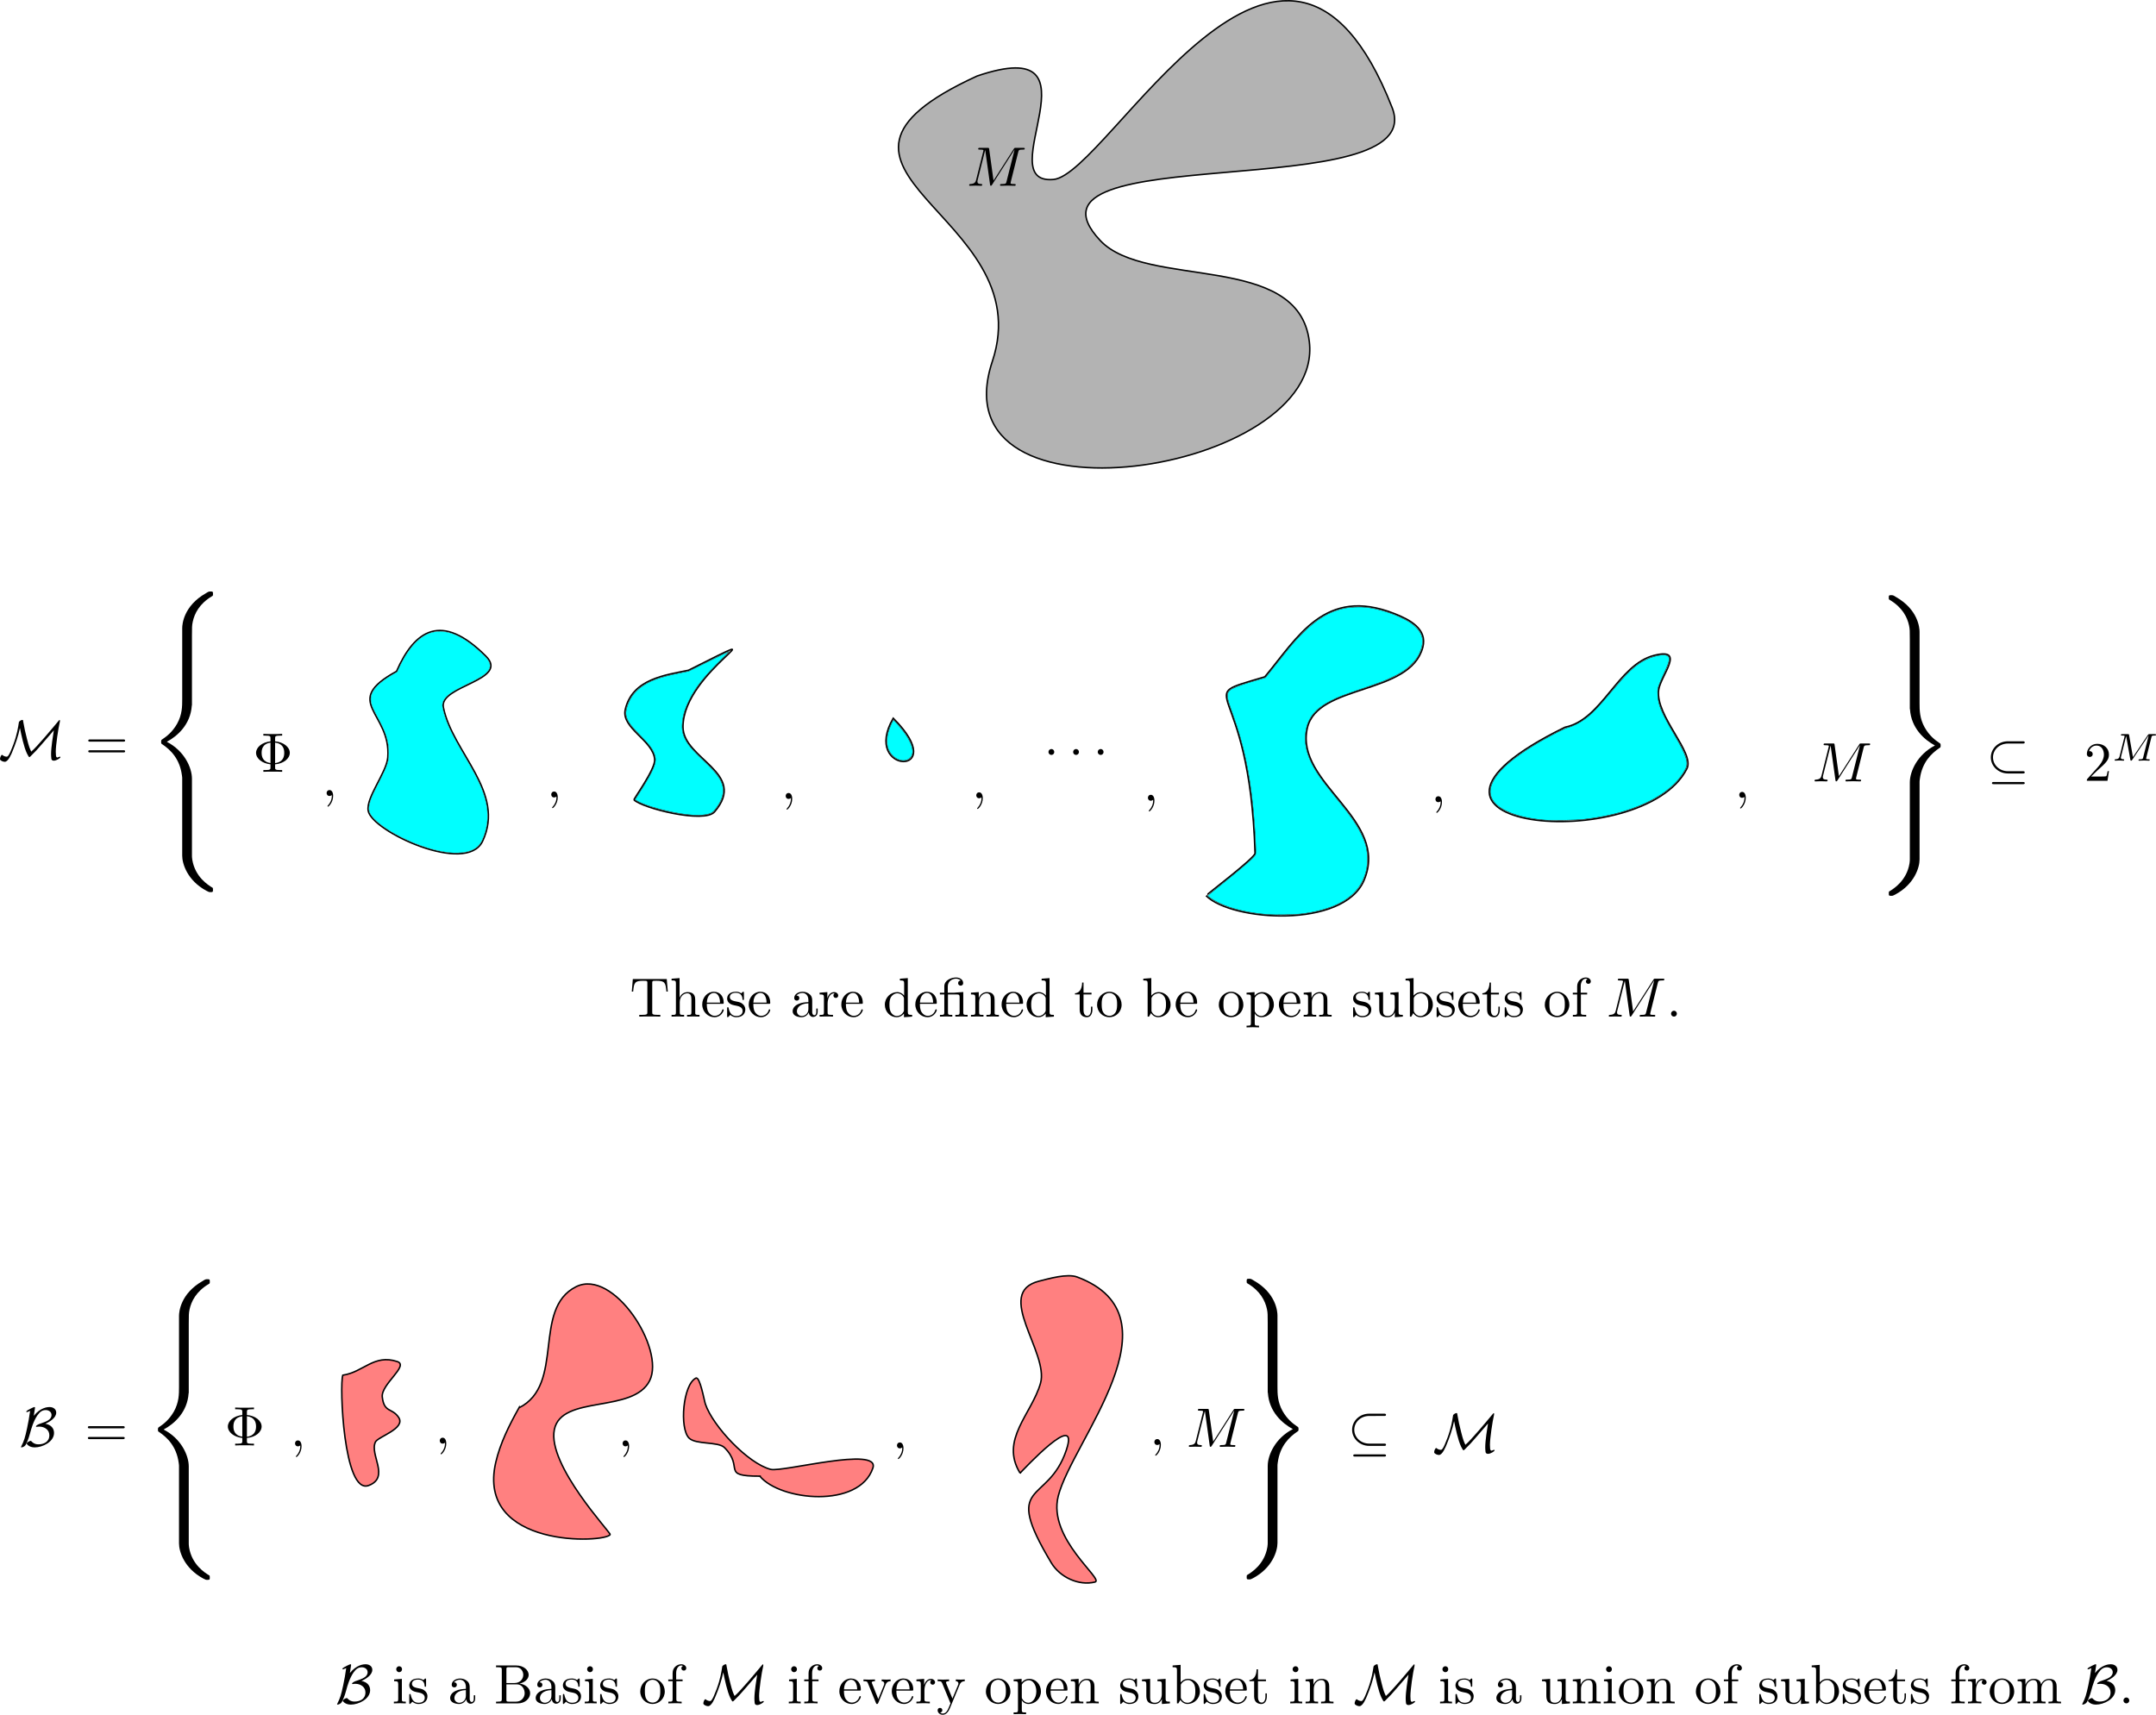 <?xml version="1.0" encoding="UTF-8" standalone="no"?>
<svg
   xmlns:dc="http://purl.org/dc/elements/1.1/"
   xmlns:cc="http://creativecommons.org/ns#"
   xmlns:rdf="http://www.w3.org/1999/02/22-rdf-syntax-ns#"
   xmlns:svg="http://www.w3.org/2000/svg"
   xmlns="http://www.w3.org/2000/svg"
   xmlns:xlink="http://www.w3.org/1999/xlink"
   xmlns:sodipodi="http://sodipodi.sourceforge.net/DTD/sodipodi-0.dtd"
   xmlns:inkscape="http://www.inkscape.org/namespaces/inkscape"
   width="387.269mm"
   height="308.072mm"
   viewBox="0 0 387.269 308.072"
   version="1.1"
   id="svg8"
   sodipodi:docname="ShortVisualSummary.svg"
   inkscape:version="1.0.1 (3bc2e813f5, 2020-09-07)">
  <defs
     id="defs2">
    <inkscape:path-effect
       effect="powerstroke"
       id="path-effect956"
       is_visible="true"
       lpeversion="1"
       offset_points="0,0.132"
       sort_points="true"
       interpolator_type="CubicBezierJohan"
       interpolator_beta="0.2"
       start_linecap_type="zerowidth"
       linejoin_type="extrp_arc"
       miter_limit="4"
       scale_width="1"
       end_linecap_type="zerowidth" />
    <inkscape:path-effect
       effect="skeletal"
       id="path-effect952"
       is_visible="true"
       lpeversion="1"
       pattern="M 0,5 C 0,2.24 2.24,0 5,0 7.76,0 10,2.24 10,5 10,7.76 7.76,10 5,10 2.24,10 0,7.76 0,5 Z"
       copytype="single_stretched"
       prop_scale="1"
       scale_y_rel="false"
       spacing="0"
       normal_offset="0"
       tang_offset="0"
       prop_units="false"
       vertical_pattern="false"
       hide_knot="false"
       fuse_tolerance="0" />
    <g
       id="g9769">
      <symbol
         overflow="visible"
         id="symbol7125">
        <path
           style="stroke:none"
           d=""
           id="path8589" />
      </symbol>
      <symbol
         overflow="visible"
         id="symbol401">
        <path
           style="stroke:none"
           d="M 2.406,-6.594 C 2.312,-6.812 2.281,-6.812 2.047,-6.812 H 0.375 V -6.5 h 0.234 c 0.766,0 0.781,0.109 0.781,0.469 v 4.984 c 0,0.266 0,0.734 -1.016,0.734 V 0 c 0.344,-0.016 0.828,-0.031 1.156,-0.031 0.328,0 0.828,0.016 1.172,0.031 v -0.312 c -1.031,0 -1.031,-0.469 -1.031,-0.734 v -5.375 H 1.688 L 4.094,-0.219 C 4.141,-0.094 4.188,0 4.281,0 4.391,0 4.422,-0.078 4.469,-0.188 L 6.922,-6.5 v 5.719 c 0,0.359 -0.016,0.469 -0.781,0.469 H 5.906 V 0 c 0.359,-0.031 1.047,-0.031 1.438,-0.031 0.375,0 1.047,0 1.422,0.031 v -0.312 h -0.25 c -0.766,0 -0.781,-0.109 -0.781,-0.469 v -5.25 C 7.734,-6.391 7.75,-6.5 8.516,-6.5 h 0.25 v -0.312 h -1.688 C 6.812,-6.812 6.812,-6.797 6.75,-6.625 L 4.562,-1 Z m 0,0"
           id="path5585" />
      </symbol>
    </g>
    <g
       id="g9933">
      <symbol
         overflow="visible"
         id="symbol4064">
        <path
           style="stroke:none"
           d=""
           id="path926" />
      </symbol>
      <symbol
         overflow="visible"
         id="symbol3527">
        <path
           style="stroke:none"
           d="M 9.234,-6.047 C 9.328,-6.406 9.344,-6.5 10.094,-6.5 c 0.219,0 0.312,0 0.312,-0.203 0,-0.109 -0.094,-0.109 -0.266,-0.109 h -1.312 c -0.266,0 -0.281,0 -0.391,0.188 L 4.797,-0.938 4.016,-6.578 C 3.984,-6.812 3.969,-6.812 3.703,-6.812 H 2.344 c -0.188,0 -0.297,0 -0.297,0.188 0,0.125 0.094,0.125 0.281,0.125 0.141,0 0.312,0.016 0.438,0.016 0.156,0.031 0.219,0.047 0.219,0.172 0,0.031 -0.016,0.062 -0.047,0.188 l -1.266,5.062 c -0.094,0.406 -0.266,0.719 -1.078,0.75 -0.047,0 -0.172,0.016 -0.172,0.188 0,0.094 0.062,0.125 0.141,0.125 0.312,0 0.656,-0.031 1,-0.031 C 1.891,-0.031 2.25,0 2.578,0 c 0.047,0 0.188,0 0.188,-0.203 0,-0.109 -0.109,-0.109 -0.188,-0.109 -0.562,0 -0.672,-0.203 -0.672,-0.438 0,-0.062 0,-0.125 0.031,-0.234 L 3.297,-6.406 H 3.312 l 0.859,6.172 C 4.188,-0.109 4.203,0 4.312,0 4.422,0 4.484,-0.109 4.531,-0.172 l 4.031,-6.312 h 0.016 l -1.438,5.703 c -0.094,0.391 -0.109,0.469 -0.906,0.469 -0.156,0 -0.266,0 -0.266,0.188 C 5.969,0 6.078,0 6.109,0 6.391,0 7.062,-0.031 7.344,-0.031 7.75,-0.031 8.188,0 8.594,0 8.656,0 8.781,0 8.781,-0.203 8.781,-0.312 8.688,-0.312 8.5,-0.312 c -0.359,0 -0.641,0 -0.641,-0.172 0,-0.047 0,-0.062 0.047,-0.25 z m 0,0"
           id="path9946" />
      </symbol>
    </g>
    <g
       id="g6383">
      <symbol
         overflow="visible"
         id="symbol2190">
        <path
           style="stroke:none"
           d=""
           id="path7393" />
      </symbol>
      <symbol
         overflow="visible"
         id="symbol3195">
        <path
           style="stroke:none"
           d="m 3.844,-5.578 c 0.266,1.297 0.703,3.438 1.266,4.594 0.219,0.422 0.328,0.641 0.438,0.641 0.031,0 0.062,0 0.234,-0.172 C 6.547,-1.25 7.062,-1.828 7.75,-2.625 l 2.188,-2.531 c -0.141,0.844 -0.5,3.078 -0.5,4.25 0,0.266 0.016,0.531 0.047,0.797 0,0.109 0.047,0.406 0.469,0.406 0.422,0 1.172,-0.453 1.172,-0.641 0,-0.062 -0.062,-0.078 -0.094,-0.078 -0.125,0 -0.328,0.094 -0.438,0.156 -0.234,-0.031 -0.25,-0.188 -0.281,-0.406 -0.031,-0.328 -0.031,-0.625 -0.031,-0.656 0,-1.109 0.438,-4.141 0.734,-5.375 0.016,-0.062 0.016,-0.078 0.016,-0.172 0,-0.031 0,-0.141 -0.078,-0.141 -0.031,0 -0.047,0 -0.234,0.234 -0.938,1.125 -3.844,4.625 -4.844,5.453 C 5.625,-1.859 5.453,-2.234 5.109,-3.625 4.812,-4.75 4.641,-5.578 4.469,-6.547 4.453,-6.688 4.391,-6.953 4.391,-6.984 4.359,-7.031 4.312,-7.031 4.281,-7.031 c -0.172,0 -0.594,0.219 -0.625,0.438 -0.125,0.828 -0.312,2.141 -1.016,4.047 -0.797,2.125 -1.016,2.125 -1.203,2.125 -0.125,0 -0.5,-0.078 -0.719,-0.281 C 0.672,-0.75 0.641,-0.75 0.625,-0.75 c -0.141,0 -0.359,0.453 -0.359,0.734 0,0.078 0,0.203 0.328,0.375 C 0.844,0.484 1.078,0.5 1.125,0.5 1.75,0.5 2.328,-0.922 2.531,-1.438 3,-2.562 3.562,-4.141 3.844,-5.578 Z m 0,0"
           id="path7103" />
      </symbol>
    </g>
    <g
       id="g7682">
      <symbol
         overflow="visible"
         id="symbol8416">
        <path
           style="stroke:none"
           d=""
           id="path5635" />
      </symbol>
      <symbol
         overflow="visible"
         id="symbol414">
        <path
           style="stroke:none"
           d="m 1.266,-0.766 1.062,-1.031 c 1.547,-1.375 2.141,-1.906 2.141,-2.906 0,-1.141 -0.891,-1.938 -2.109,-1.938 -1.125,0 -1.859,0.922 -1.859,1.812 0,0.547 0.5,0.547 0.531,0.547 0.172,0 0.516,-0.109 0.516,-0.531 0,-0.25 -0.188,-0.516 -0.531,-0.516 -0.078,0 -0.094,0 -0.125,0.016 0.219,-0.656 0.766,-1.016 1.344,-1.016 0.906,0 1.328,0.812 1.328,1.625 C 3.562,-3.906 3.078,-3.125 2.516,-2.5 l -1.906,2.125 C 0.5,-0.266 0.5,-0.234 0.5,0 H 4.203 L 4.469,-1.734 H 4.234 C 4.172,-1.438 4.109,-1 4,-0.844 3.938,-0.766 3.281,-0.766 3.062,-0.766 Z m 0,0"
           id="path9477" />
      </symbol>
      <symbol
         overflow="visible"
         id="symbol1437">
        <path
           style="stroke:none"
           d=""
           id="path6137" />
      </symbol>
      <symbol
         overflow="visible"
         id="symbol2281">
        <path
           style="stroke:none"
           d="m 7.109,-4.188 c 0.062,-0.266 0.078,-0.328 0.594,-0.328 0.156,0 0.234,0 0.234,-0.141 0,-0.109 -0.078,-0.109 -0.203,-0.109 H 6.781 c -0.203,0 -0.203,0.016 -0.297,0.141 l -2.688,3.984 -0.688,-3.938 c -0.031,-0.172 -0.031,-0.188 -0.25,-0.188 H 1.875 c -0.141,0 -0.234,0 -0.234,0.156 0,0.094 0.078,0.094 0.234,0.094 0.109,0 0.141,0 0.266,0.016 0.141,0.016 0.156,0.031 0.156,0.109 0,0 0,0.047 -0.031,0.141 l -0.875,3.5 c -0.062,0.234 -0.172,0.484 -0.734,0.5 -0.047,0 -0.141,0 -0.141,0.156 0,0 0,0.094 0.109,0.094 0.203,0 0.5,-0.031 0.719,-0.031 C 1.516,-0.031 1.922,0 2.078,0 2.125,0 2.219,0 2.219,-0.156 2.219,-0.25 2.125,-0.25 2.062,-0.25 1.625,-0.266 1.625,-0.453 1.625,-0.547 c 0,-0.031 0,-0.062 0.031,-0.172 l 0.922,-3.703 0.75,4.234 C 3.359,-0.062 3.359,0 3.469,0 3.562,0 3.625,-0.078 3.672,-0.156 L 6.594,-4.5 6.609,-4.484 5.625,-0.547 C 5.562,-0.312 5.547,-0.25 5.016,-0.25 c -0.125,0 -0.219,0 -0.219,0.156 0,0 0,0.094 0.109,0.094 0.141,0 0.297,-0.016 0.438,-0.016 0.141,0 0.297,-0.016 0.438,-0.016 C 5.984,-0.031 6.469,0 6.672,0 6.703,0 6.812,0 6.812,-0.156 6.812,-0.25 6.734,-0.25 6.594,-0.25 c -0.016,0 -0.141,0 -0.266,-0.016 -0.156,-0.016 -0.156,-0.031 -0.156,-0.109 0,-0.031 0.016,-0.109 0.016,-0.141 z m 0,0"
           id="path3901" />
      </symbol>
    </g>
    <g
       id="g9880">
      <symbol
         overflow="visible"
         id="symbol8333">
        <path
           style="stroke:none"
           d=""
           id="path8937" />
      </symbol>
      <symbol
         overflow="visible"
         id="symbol2155">
        <path
           style="stroke:none"
           d="M 4.5,18.219 C 4.5,17.109 3.734,15.438 2,14.547 3.078,13.969 4.359,12.812 4.484,10.953 L 4.5,10.891 v -6.906 c 0,-0.828 0,-1 0.078,-1.375 C 4.75,1.797 5.234,0.812 6.5,0.062 6.578,0.016 6.594,0.016 6.594,-0.172 c 0,-0.219 -0.016,-0.234 -0.234,-0.234 -0.172,0 -0.203,0 -0.469,0.172 C 3.656,1.031 3.531,2.875 3.531,3.234 V 10.312 c 0,0.719 0,1.531 -0.516,2.453 -0.469,0.812 -1,1.219 -1.438,1.516 -0.125,0.078 -0.141,0.094 -0.141,0.266 0,0.172 0.016,0.188 0.094,0.234 0.844,0.562 1.75,1.453 1.969,3.078 0.031,0.219 0.031,0.234 0.031,0.359 V 25.875 c 0,0.797 0.5,2.469 2.422,3.5 0.234,0.125 0.25,0.125 0.406,0.125 0.219,0 0.234,-0.016 0.234,-0.234 0,-0.172 -0.016,-0.188 -0.047,-0.203 C 6.109,28.797 4.812,28 4.531,26.266 4.5,26.016 4.5,25.984 4.5,25.859 Z m 0,0"
           id="path311" />
      </symbol>
    </g>
    <g
       id="g6491">
      <symbol
         overflow="visible"
         id="symbol8752">
        <path
           style="stroke:none"
           d=""
           id="path5722" />
      </symbol>
      <symbol
         overflow="visible"
         id="symbol2407">
        <path
           style="stroke:none"
           d="m 2.031,-0.016 c 0,-0.625 -0.25,-1.047 -0.641,-1.047 -0.359,0 -0.531,0.281 -0.531,0.531 0,0.266 0.172,0.531 0.531,0.531 0.156,0 0.281,-0.062 0.375,-0.141 L 1.781,-0.156 c 0.016,0 0.016,0 0.016,0.141 0,0.641 -0.266,1.25 -0.703,1.719 -0.062,0.062 -0.078,0.078 -0.078,0.109 0,0.078 0.047,0.109 0.094,0.109 0.125,0 0.922,-0.781 0.922,-1.938 z m 0,0"
           id="path224" />
      </symbol>
    </g>
    <g
       id="g8503">
      <symbol
         overflow="visible"
         id="symbol1747">
        <path
           style="stroke:none"
           d=""
           id="path8390" />
      </symbol>
      <symbol
         overflow="visible"
         id="symbol8613">
        <path
           style="stroke:none"
           d="M 3.984,-1.344 C 5.516,-1.469 6.625,-2.391 6.625,-3.406 6.625,-4.438 5.5,-5.344 3.984,-5.469 v -0.547 c 0,-0.344 0,-0.484 0.938,-0.484 H 5.25 v -0.312 c -0.359,0.031 -1.266,0.031 -1.688,0.031 -0.406,0 -1.328,0 -1.688,-0.031 V -6.5 h 0.328 c 0.953,0 0.953,0.125 0.953,0.484 V -5.469 C 1.625,-5.312 0.562,-4.391 0.562,-3.406 c 0,1.031 1.109,1.906 2.594,2.062 v 0.562 c 0,0.328 0,0.469 -0.953,0.469 H 1.875 V 0 c 0.359,-0.031 1.281,-0.031 1.688,-0.031 0.406,0 1.328,0 1.688,0.031 V -0.312 H 4.922 c -0.938,0 -0.938,-0.125 -0.938,-0.469 z M 3.156,-1.578 C 1.734,-1.766 1.562,-2.781 1.562,-3.406 c 0,-0.516 0.094,-1.625 1.594,-1.828 z M 3.984,-5.25 c 1.375,0.172 1.641,1.078 1.641,1.844 0,0.594 -0.141,1.656 -1.641,1.844 z m 0,0"
           id="path6477" />
      </symbol>
      <symbol
         overflow="visible"
         id="symbol735">
        <path
           style="stroke:none"
           d=""
           id="path6197" />
      </symbol>
      <symbol
         overflow="visible"
         id="symbol1485">
        <path
           style="stroke:none"
           d="M 9.234,-6.047 C 9.328,-6.406 9.344,-6.5 10.094,-6.5 c 0.219,0 0.312,0 0.312,-0.203 0,-0.109 -0.094,-0.109 -0.266,-0.109 h -1.312 c -0.266,0 -0.281,0 -0.391,0.188 L 4.797,-0.938 4.016,-6.578 C 3.984,-6.812 3.969,-6.812 3.703,-6.812 H 2.344 c -0.188,0 -0.297,0 -0.297,0.188 0,0.125 0.094,0.125 0.281,0.125 0.141,0 0.312,0.016 0.438,0.016 0.156,0.031 0.219,0.047 0.219,0.172 0,0.031 -0.016,0.062 -0.047,0.188 l -1.266,5.062 c -0.094,0.406 -0.266,0.719 -1.078,0.75 -0.047,0 -0.172,0.016 -0.172,0.188 0,0.094 0.062,0.125 0.141,0.125 0.312,0 0.656,-0.031 1,-0.031 C 1.891,-0.031 2.25,0 2.578,0 c 0.047,0 0.188,0 0.188,-0.203 0,-0.109 -0.109,-0.109 -0.188,-0.109 -0.562,0 -0.672,-0.203 -0.672,-0.438 0,-0.062 0,-0.125 0.031,-0.234 L 3.297,-6.406 H 3.312 l 0.859,6.172 C 4.188,-0.109 4.203,0 4.312,0 4.422,0 4.484,-0.109 4.531,-0.172 l 4.031,-6.312 h 0.016 l -1.438,5.703 c -0.094,0.391 -0.109,0.469 -0.906,0.469 -0.156,0 -0.266,0 -0.266,0.188 C 5.969,0 6.078,0 6.109,0 6.391,0 7.062,-0.031 7.344,-0.031 7.75,-0.031 8.188,0 8.594,0 8.656,0 8.781,0 8.781,-0.203 8.781,-0.312 8.688,-0.312 8.5,-0.312 c -0.359,0 -0.641,0 -0.641,-0.172 0,-0.047 0,-0.062 0.047,-0.25 z m 0,0"
           id="path9363" />
      </symbol>
    </g>
    <g
       id="g1452">
      <symbol
         overflow="visible"
         id="symbol4541">
        <path
           style="stroke:none"
           d=""
           id="path8497" />
      </symbol>
      <symbol
         overflow="visible"
         id="symbol3038">
        <path
           style="stroke:none"
           d="m 6.562,-5.938 c 0.172,0 0.359,0 0.359,-0.203 0,-0.203 -0.188,-0.203 -0.359,-0.203 H 3.891 c -1.719,0 -3.062,1.312 -3.062,2.891 0,1.594 1.375,2.891 3.062,2.891 H 6.562 c 0.172,0 0.359,0 0.359,-0.203 0,-0.203 -0.188,-0.203 -0.359,-0.203 H 3.906 c -1.578,0 -2.688,-1.172 -2.688,-2.484 0,-1.359 1.141,-2.484 2.688,-2.484 z M 1.375,0.969 c -0.172,0 -0.344,0 -0.344,0.203 0,0.188 0.172,0.188 0.344,0.188 h 5.188 c 0.172,0 0.359,0 0.359,-0.188 0,-0.203 -0.188,-0.203 -0.359,-0.203 z m 0,0"
           id="path6068" />
      </symbol>
    </g>
    <g
       id="g5449">
      <symbol
         overflow="visible"
         id="symbol2364">
        <path
           style="stroke:none"
           d=""
           id="path9149" />
      </symbol>
      <symbol
         overflow="visible"
         id="symbol1076">
        <path
           style="stroke:none"
           d="m 6.844,-3.266 c 0.156,0 0.344,0 0.344,-0.188 C 7.188,-3.656 7,-3.656 6.859,-3.656 h -5.969 c -0.141,0 -0.328,0 -0.328,0.203 0,0.188 0.188,0.188 0.328,0.188 z m 0.016,1.938 c 0.141,0 0.328,0 0.328,-0.203 0,-0.188 -0.188,-0.188 -0.344,-0.188 H 0.891 c -0.141,0 -0.328,0 -0.328,0.188 0,0.203 0.188,0.203 0.328,0.203 z m 0,0"
           id="path7073" />
      </symbol>
    </g>
    <g
       id="g5781">
      <symbol
         overflow="visible"
         id="symbol7150">
        <path
           style="stroke:none"
           d=""
           id="path4299" />
      </symbol>
      <symbol
         overflow="visible"
         id="symbol8602">
        <path
           style="stroke:none"
           d="m 6.641,-6.75 h -6.094 l -0.188,2.25 h 0.25 C 0.75,-6.109 0.891,-6.438 2.406,-6.438 c 0.172,0 0.438,0 0.531,0.016 0.219,0.047 0.219,0.156 0.219,0.375 v 5.266 c 0,0.328 0,0.469 -1.047,0.469 H 1.703 V 0 C 2.109,-0.031 3.125,-0.031 3.594,-0.031 c 0.453,0 1.484,0 1.891,0.031 v -0.312 h -0.406 c -1.047,0 -1.047,-0.141 -1.047,-0.469 v -5.266 c 0,-0.188 0,-0.328 0.188,-0.375 0.109,-0.016 0.375,-0.016 0.562,-0.016 1.516,0 1.656,0.328 1.797,1.938 h 0.25 z m 0,0"
           id="path7965" />
      </symbol>
      <symbol
         overflow="visible"
         id="symbol9972">
        <path
           style="stroke:none"
           d="M 4.688,-2.141 C 4.688,-3.406 3.703,-4.469 2.5,-4.469 c -1.25,0 -2.219,1.094 -2.219,2.328 0,1.297 1.031,2.25 2.203,2.25 1.203,0 2.203,-0.984 2.203,-2.25 z m -2.188,2 c -0.438,0 -0.875,-0.203 -1.141,-0.672 -0.25,-0.438 -0.25,-1.047 -0.25,-1.406 0,-0.391 0,-0.922 0.234,-1.359 C 1.609,-4.031 2.078,-4.25 2.484,-4.25 c 0.438,0 0.859,0.219 1.125,0.656 0.266,0.422 0.266,1 0.266,1.375 0,0.359 0,0.906 -0.219,1.344 C 3.422,-0.422 2.984,-0.141 2.5,-0.141 Z m 0,0"
           id="path5491" />
      </symbol>
      <symbol
         overflow="visible"
         id="symbol3685">
        <path
           style="stroke:none"
           d="m 1.719,-3.75 v -0.656 l -1.438,0.109 v 0.312 c 0.703,0 0.781,0.062 0.781,0.5 v 4.656 C 1.062,1.625 0.953,1.625 0.281,1.625 V 1.938 C 0.625,1.922 1.141,1.906 1.391,1.906 c 0.281,0 0.781,0.016 1.125,0.031 V 1.625 C 1.859,1.625 1.75,1.625 1.75,1.172 V -0.594 c 0.047,0.172 0.469,0.703 1.219,0.703 1.188,0 2.219,-0.984 2.219,-2.266 0,-1.266 -0.953,-2.25 -2.078,-2.25 -0.781,0 -1.203,0.438 -1.391,0.656 z M 1.75,-1.141 v -2.219 C 2.031,-3.875 2.516,-4.156 3.031,-4.156 c 0.734,0 1.328,0.875 1.328,2 0,1.203 -0.688,2.047 -1.422,2.047 -0.406,0 -0.781,-0.203 -1.047,-0.609 C 1.75,-0.922 1.75,-0.938 1.75,-1.141 Z m 0,0"
           id="path2993" />
      </symbol>
      <symbol
         overflow="visible"
         id="symbol7186">
        <path
           style="stroke:none"
           d="M 1.766,-6.922 0.328,-6.812 V -6.5 c 0.703,0 0.781,0.062 0.781,0.562 V -0.75 c 0,0.438 -0.109,0.438 -0.781,0.438 V 0 C 0.656,-0.016 1.188,-0.031 1.438,-0.031 c 0.25,0 0.734,0.016 1.109,0.031 v -0.312 c -0.672,0 -0.781,0 -0.781,-0.438 z m 0,0"
           id="path4615" />
      </symbol>
      <symbol
         overflow="visible"
         id="symbol5875">
        <path
           style="stroke:none"
           d="m 2.219,-1.719 c -0.875,0 -0.875,-1 -0.875,-1.219 0,-0.266 0.016,-0.594 0.156,-0.844 0.078,-0.109 0.312,-0.391 0.719,-0.391 0.859,0 0.859,0.984 0.859,1.219 0,0.266 0,0.594 -0.156,0.844 C 2.844,-2 2.609,-1.719 2.219,-1.719 Z M 1.062,-1.328 c 0,-0.031 0,-0.266 0.156,-0.469 0.391,0.281 0.812,0.312 1,0.312 0.922,0 1.609,-0.688 1.609,-1.453 0,-0.375 -0.156,-0.734 -0.406,-0.969 C 3.781,-4.25 4.141,-4.297 4.312,-4.297 c 0.031,0 0.078,0 0.109,0.016 C 4.312,-4.25 4.25,-4.141 4.25,-4.016 c 0,0.172 0.141,0.281 0.297,0.281 0.094,0 0.281,-0.062 0.281,-0.297 0,-0.172 -0.109,-0.484 -0.5,-0.484 -0.203,0 -0.641,0.062 -1.062,0.469 C 2.844,-4.375 2.438,-4.406 2.219,-4.406 c -0.938,0 -1.625,0.688 -1.625,1.453 0,0.438 0.219,0.812 0.469,1.031 -0.125,0.141 -0.312,0.469 -0.312,0.828 0,0.312 0.141,0.688 0.453,0.891 -0.609,0.156 -0.922,0.594 -0.922,0.984 0,0.719 0.984,1.266 2.203,1.266 1.172,0 2.203,-0.5 2.203,-1.281 0,-0.344 -0.125,-0.859 -0.641,-1.141 -0.531,-0.266 -1.109,-0.266 -1.719,-0.266 -0.25,0 -0.672,0 -0.75,-0.016 C 1.266,-0.703 1.062,-1 1.062,-1.328 Z M 2.5,1.828 c -1.016,0 -1.703,-0.516 -1.703,-1.047 0,-0.453 0.375,-0.828 0.812,-0.844 h 0.594 c 0.859,0 1.969,0 1.969,0.844 0,0.547 -0.703,1.047 -1.672,1.047 z m 0,0"
           id="path5117" />
      </symbol>
      <symbol
         overflow="visible"
         id="symbol4263">
        <path
           style="stroke:none"
           d="m 4.141,-3.344 c 0.25,-0.641 0.766,-0.641 0.922,-0.641 v -0.312 c -0.234,0.016 -0.516,0.031 -0.75,0.031 -0.172,0 -0.641,-0.016 -0.859,-0.031 v 0.312 c 0.312,0 0.469,0.172 0.469,0.422 0,0.109 -0.016,0.125 -0.062,0.25 L 2.844,-0.875 1.75,-3.547 C 1.703,-3.656 1.688,-3.688 1.688,-3.734 c 0,-0.25 0.359,-0.25 0.562,-0.25 v -0.312 c -0.266,0.016 -0.922,0.031 -1.094,0.031 -0.266,0 -0.672,-0.016 -0.969,-0.031 v 0.312 c 0.484,0 0.672,0 0.812,0.344 L 2.5,0 C 2.438,0.125 2.297,0.453 2.25,0.594 2.031,1.141 1.75,1.828 1.109,1.828 c -0.047,0 -0.281,0 -0.469,-0.188 0.312,-0.031 0.391,-0.25 0.391,-0.422 0,-0.25 -0.188,-0.406 -0.422,-0.406 -0.203,0 -0.422,0.125 -0.422,0.422 0,0.453 0.422,0.812 0.922,0.812 0.625,0 1.031,-0.578 1.266,-1.141 z m 0,0"
           id="path6552" />
      </symbol>
    </g>
    <g
       id="g7028">
      <symbol
         overflow="visible"
         id="symbol7248">
        <path
           style="stroke:none"
           d=""
           id="path4222" />
      </symbol>
      <symbol
         overflow="visible"
         id="symbol3744">
        <path
           style="stroke:none"
           d="m 6.641,-6.75 h -6.094 l -0.188,2.25 h 0.25 C 0.75,-6.109 0.891,-6.438 2.406,-6.438 c 0.172,0 0.438,0 0.531,0.016 0.219,0.047 0.219,0.156 0.219,0.375 v 5.266 c 0,0.328 0,0.469 -1.047,0.469 H 1.703 V 0 C 2.109,-0.031 3.125,-0.031 3.594,-0.031 c 0.453,0 1.484,0 1.891,0.031 v -0.312 h -0.406 c -1.047,0 -1.047,-0.141 -1.047,-0.469 v -5.266 c 0,-0.188 0,-0.328 0.188,-0.375 0.109,-0.016 0.375,-0.016 0.562,-0.016 1.516,0 1.656,0.328 1.797,1.938 h 0.25 z m 0,0"
           id="path6830" />
      </symbol>
      <symbol
         overflow="visible"
         id="symbol5580">
        <path
           style="stroke:none"
           d="m 1.094,-0.75 c 0,0.438 -0.109,0.438 -0.781,0.438 V 0 c 0.359,-0.016 0.859,-0.031 1.141,-0.031 0.25,0 0.766,0.016 1.109,0.031 v -0.312 c -0.672,0 -0.781,0 -0.781,-0.438 V -2.594 C 1.781,-3.625 2.5,-4.188 3.125,-4.188 c 0.641,0 0.75,0.531 0.75,1.109 V -0.75 c 0,0.438 -0.109,0.438 -0.781,0.438 V 0 c 0.344,-0.016 0.859,-0.031 1.125,-0.031 0.25,0 0.781,0.016 1.109,0.031 v -0.312 c -0.516,0 -0.766,0 -0.766,-0.297 v -1.906 c 0,-0.859 0,-1.156 -0.312,-1.516 -0.141,-0.172 -0.469,-0.375 -1.047,-0.375 -0.844,0 -1.281,0.594 -1.453,0.984 v -3.5 L 0.312,-6.812 V -6.5 c 0.703,0 0.781,0.062 0.781,0.562 z m 0,0"
           id="path2154" />
      </symbol>
      <symbol
         overflow="visible"
         id="symbol3454">
        <path
           style="stroke:none"
           d="M 1.109,-2.516 C 1.172,-4 2.016,-4.25 2.359,-4.25 c 1.016,0 1.125,1.344 1.125,1.734 z m 0,0.219 h 2.781 c 0.219,0 0.25,0 0.25,-0.219 0,-0.984 -0.547,-1.953 -1.781,-1.953 -1.156,0 -2.078,1.031 -2.078,2.281 0,1.328 1.047,2.297 2.188,2.297 C 3.688,0.109 4.141,-1 4.141,-1.188 4.141,-1.281 4.062,-1.312 4,-1.312 c -0.078,0 -0.109,0.062 -0.125,0.141 -0.344,1.031 -1.25,1.031 -1.344,1.031 -0.5,0 -0.891,-0.297 -1.125,-0.672 -0.297,-0.469 -0.297,-1.125 -0.297,-1.484 z m 0,0"
           id="path438" />
      </symbol>
      <symbol
         overflow="visible"
         id="symbol2656">
        <path
           style="stroke:none"
           d="m 2.078,-1.938 c 0.219,0.047 1.031,0.203 1.031,0.922 0,0.5 -0.344,0.906 -1.125,0.906 -0.844,0 -1.203,-0.562 -1.391,-1.422 C 0.562,-1.656 0.562,-1.688 0.453,-1.688 c -0.125,0 -0.125,0.062 -0.125,0.234 V -0.125 c 0,0.172 0,0.234 0.109,0.234 0.047,0 0.062,-0.016 0.25,-0.203 0.016,-0.016 0.016,-0.031 0.203,-0.219 0.438,0.406 0.891,0.422 1.094,0.422 1.141,0 1.609,-0.672 1.609,-1.391 0,-0.516 -0.297,-0.828 -0.422,-0.938 C 2.844,-2.547 2.453,-2.625 2.031,-2.703 1.469,-2.812 0.812,-2.938 0.812,-3.516 c 0,-0.359 0.25,-0.766 1.109,-0.766 1.094,0 1.156,0.906 1.172,1.203 0,0.094 0.094,0.094 0.109,0.094 0.141,0 0.141,-0.047 0.141,-0.234 v -1.016 c 0,-0.156 0,-0.234 -0.109,-0.234 -0.047,0 -0.078,0 -0.203,0.125 -0.031,0.031 -0.125,0.125 -0.172,0.156 -0.375,-0.281 -0.781,-0.281 -0.938,-0.281 -1.219,0 -1.594,0.672 -1.594,1.234 0,0.344 0.156,0.625 0.422,0.844 0.328,0.25 0.609,0.312 1.328,0.453 z m 0,0"
           id="path2738" />
      </symbol>
      <symbol
         overflow="visible"
         id="symbol6850">
        <path
           style="stroke:none"
           d="m 3.312,-0.75 c 0.047,0.391 0.312,0.812 0.781,0.812 0.219,0 0.828,-0.141 0.828,-0.953 v -0.562 h -0.25 v 0.562 c 0,0.578 -0.25,0.641 -0.359,0.641 -0.328,0 -0.375,-0.453 -0.375,-0.5 v -1.984 c 0,-0.422 0,-0.812 -0.359,-1.188 C 3.188,-4.312 2.688,-4.469 2.219,-4.469 c -0.828,0 -1.516,0.469 -1.516,1.125 0,0.297 0.203,0.469 0.469,0.469 0.281,0 0.453,-0.203 0.453,-0.453 0,-0.125 -0.047,-0.453 -0.516,-0.453 C 1.391,-4.141 1.875,-4.25 2.188,-4.25 c 0.5,0 1.062,0.391 1.062,1.281 v 0.359 c -0.516,0.031 -1.203,0.062 -1.828,0.359 -0.75,0.344 -1,0.859 -1,1.297 0,0.812 0.969,1.062 1.594,1.062 0.656,0 1.109,-0.406 1.297,-0.859 z M 3.25,-2.391 v 1 c 0,0.938 -0.719,1.281 -1.172,1.281 -0.484,0 -0.891,-0.344 -0.891,-0.844 0,-0.547 0.422,-1.375 2.062,-1.438 z m 0,0"
           id="path313" />
      </symbol>
      <symbol
         overflow="visible"
         id="symbol6517">
        <path
           style="stroke:none"
           d="M 1.672,-3.312 V -4.406 L 0.281,-4.297 v 0.312 c 0.703,0 0.781,0.062 0.781,0.562 V -0.75 c 0,0.438 -0.109,0.438 -0.781,0.438 V 0 c 0.391,-0.016 0.859,-0.031 1.141,-0.031 0.391,0 0.859,0 1.266,0.031 V -0.312 H 2.469 c -0.734,0 -0.75,-0.109 -0.75,-0.469 V -2.312 c 0,-0.984 0.422,-1.875 1.172,-1.875 0.062,0 0.094,0 0.109,0.016 -0.031,0 -0.234,0.125 -0.234,0.391 0,0.266 0.219,0.422 0.438,0.422 0.172,0 0.422,-0.125 0.422,-0.438 0,-0.312 -0.312,-0.609 -0.734,-0.609 -0.734,0 -1.094,0.672 -1.219,1.094 z m 0,0"
           id="path6213" />
      </symbol>
      <symbol
         overflow="visible"
         id="symbol4451">
        <path
           style="stroke:none"
           d="m 3.781,-0.547 v 0.656 L 5.25,0 v -0.312 c -0.688,0 -0.781,-0.062 -0.781,-0.562 V -6.922 L 3.047,-6.812 V -6.5 c 0.688,0 0.766,0.062 0.766,0.562 v 2.156 c -0.281,-0.359 -0.719,-0.625 -1.25,-0.625 -1.172,0 -2.219,0.984 -2.219,2.266 0,1.266 0.969,2.25 2.109,2.25 0.641,0 1.078,-0.344 1.328,-0.656 z m 0,-2.672 v 2.047 c 0,0.172 0,0.188 -0.109,0.359 C 3.375,-0.328 2.938,-0.109 2.5,-0.109 2.047,-0.109 1.688,-0.375 1.453,-0.75 1.203,-1.156 1.172,-1.719 1.172,-2.141 1.172,-2.5 1.188,-3.094 1.469,-3.547 1.688,-3.859 2.062,-4.188 2.609,-4.188 c 0.344,0 0.766,0.156 1.062,0.594 0.109,0.172 0.109,0.188 0.109,0.375 z m 0,0"
           id="path8214" />
      </symbol>
      <symbol
         overflow="visible"
         id="symbol5112">
        <path
           style="stroke:none"
           d="m 3.297,-3.984 c 0.453,0 0.516,0.125 0.516,0.531 V -0.75 c 0,0.438 -0.109,0.438 -0.766,0.438 V 0 c 0.328,-0.016 0.844,-0.031 1.094,-0.031 0.25,0 0.75,0.016 1.109,0.031 v -0.312 c -0.672,0 -0.781,0 -0.781,-0.438 v -3.672 l -1.25,0.094 C 3.062,-4.312 3.047,-4.312 3.047,-4.312 3.016,-4.297 3,-4.297 2.859,-4.297 H 1.688 v -1.125 c 0,-0.984 0.859,-1.391 1.469,-1.391 0.297,0 0.656,0.109 0.859,0.328 -0.406,0.031 -0.469,0.297 -0.469,0.469 C 3.547,-5.688 3.812,-5.562 4,-5.562 c 0.234,0 0.453,-0.156 0.453,-0.453 0,-0.594 -0.547,-1.016 -1.281,-1.016 C 2.25,-7.031 1.062,-6.516 1.062,-5.438 v 1.141 H 0.266 v 0.312 H 1.062 V -0.75 c 0,0.438 -0.109,0.438 -0.781,0.438 V 0 C 0.609,-0.016 1.141,-0.031 1.391,-0.031 1.641,-0.031 2.125,-0.016 2.5,0 v -0.312 c -0.672,0 -0.781,0 -0.781,-0.438 v -3.234 z m 0,0"
           id="path5026" />
      </symbol>
      <symbol
         overflow="visible"
         id="symbol9236">
        <path
           style="stroke:none"
           d="M 1.094,-3.422 V -0.75 c 0,0.438 -0.109,0.438 -0.781,0.438 V 0 c 0.359,-0.016 0.859,-0.031 1.141,-0.031 0.25,0 0.766,0.016 1.109,0.031 v -0.312 c -0.672,0 -0.781,0 -0.781,-0.438 V -2.594 C 1.781,-3.625 2.5,-4.188 3.125,-4.188 c 0.641,0 0.75,0.531 0.75,1.109 V -0.75 c 0,0.438 -0.109,0.438 -0.781,0.438 V 0 c 0.344,-0.016 0.859,-0.031 1.125,-0.031 0.25,0 0.781,0.016 1.109,0.031 v -0.312 c -0.516,0 -0.766,0 -0.766,-0.297 v -1.906 c 0,-0.859 0,-1.156 -0.312,-1.516 -0.141,-0.172 -0.469,-0.375 -1.047,-0.375 C 2.469,-4.406 2,-3.984 1.719,-3.359 V -4.406 L 0.312,-4.297 v 0.312 c 0.703,0 0.781,0.062 0.781,0.562 z m 0,0"
           id="path2214" />
      </symbol>
      <symbol
         overflow="visible"
         id="symbol5850">
        <path
           style="stroke:none"
           d="m 1.719,-3.984 h 1.438 v -0.312 H 1.719 V -6.125 h -0.25 c 0,0.812 -0.297,1.875 -1.281,1.922 v 0.219 h 0.844 v 2.75 c 0,1.219 0.938,1.344 1.297,1.344 0.703,0 0.984,-0.703 0.984,-1.344 v -0.562 h -0.25 V -1.25 c 0,0.734 -0.297,1.109 -0.672,1.109 -0.672,0 -0.672,-0.906 -0.672,-1.078 z m 0,0"
           id="path9767" />
      </symbol>
      <symbol
         overflow="visible"
         id="symbol9089">
        <path
           style="stroke:none"
           d="M 4.688,-2.141 C 4.688,-3.406 3.703,-4.469 2.5,-4.469 c -1.25,0 -2.219,1.094 -2.219,2.328 0,1.297 1.031,2.25 2.203,2.25 1.203,0 2.203,-0.984 2.203,-2.25 z m -2.188,2 c -0.438,0 -0.875,-0.203 -1.141,-0.672 -0.25,-0.438 -0.25,-1.047 -0.25,-1.406 0,-0.391 0,-0.922 0.234,-1.359 C 1.609,-4.031 2.078,-4.25 2.484,-4.25 c 0.438,0 0.859,0.219 1.125,0.656 0.266,0.422 0.266,1 0.266,1.375 0,0.359 0,0.906 -0.219,1.344 C 3.422,-0.422 2.984,-0.141 2.5,-0.141 Z m 0,0"
           id="path2968" />
      </symbol>
      <symbol
         overflow="visible"
         id="symbol9226">
        <path
           style="stroke:none"
           d="m 1.719,-3.766 v -3.156 L 0.281,-6.812 V -6.5 c 0.703,0 0.781,0.062 0.781,0.562 V 0 h 0.25 c 0,-0.016 0.078,-0.156 0.359,-0.625 0.141,0.234 0.562,0.734 1.297,0.734 1.188,0 2.219,-0.984 2.219,-2.266 0,-1.266 -0.969,-2.25 -2.109,-2.25 -0.781,0 -1.203,0.469 -1.359,0.641 z m 0.031,2.625 V -3.188 c 0,-0.188 0,-0.203 0.109,-0.359 C 2.25,-4.109 2.797,-4.188 3.031,-4.188 c 0.453,0 0.812,0.266 1.047,0.641 0.266,0.406 0.281,0.969 0.281,1.391 0,0.359 -0.016,0.953 -0.297,1.406 -0.219,0.312 -0.594,0.641 -1.125,0.641 -0.453,0 -0.812,-0.234 -1.047,-0.609 C 1.75,-0.922 1.75,-0.953 1.75,-1.141 Z m 0,0"
           id="path7085" />
      </symbol>
      <symbol
         overflow="visible"
         id="symbol3394">
        <path
           style="stroke:none"
           d="m 1.719,-3.75 v -0.656 l -1.438,0.109 v 0.312 c 0.703,0 0.781,0.062 0.781,0.5 v 4.656 C 1.062,1.625 0.953,1.625 0.281,1.625 V 1.938 C 0.625,1.922 1.141,1.906 1.391,1.906 c 0.281,0 0.781,0.016 1.125,0.031 V 1.625 C 1.859,1.625 1.75,1.625 1.75,1.172 V -0.594 c 0.047,0.172 0.469,0.703 1.219,0.703 1.188,0 2.219,-0.984 2.219,-2.266 0,-1.266 -0.953,-2.25 -2.078,-2.25 -0.781,0 -1.203,0.438 -1.391,0.656 z M 1.75,-1.141 v -2.219 C 2.031,-3.875 2.516,-4.156 3.031,-4.156 c 0.734,0 1.328,0.875 1.328,2 0,1.203 -0.688,2.047 -1.422,2.047 -0.406,0 -0.781,-0.203 -1.047,-0.609 C 1.75,-0.922 1.75,-0.938 1.75,-1.141 Z m 0,0"
           id="path4315" />
      </symbol>
      <symbol
         overflow="visible"
         id="symbol656">
        <path
           style="stroke:none"
           d="M 3.891,-0.781 V 0.109 L 5.328,0 V -0.312 C 4.641,-0.312 4.562,-0.375 4.562,-0.875 v -3.531 l -1.469,0.109 v 0.312 c 0.688,0 0.781,0.062 0.781,0.562 v 1.766 c 0,0.875 -0.484,1.547 -1.219,1.547 -0.828,0 -0.875,-0.469 -0.875,-0.984 v -3.312 L 0.312,-4.297 v 0.312 c 0.781,0 0.781,0.031 0.781,0.906 v 1.5 c 0,0.781 0,1.688 1.516,1.688 0.562,0 1,-0.281 1.281,-0.891 z m 0,0"
           id="path961" />
      </symbol>
      <symbol
         overflow="visible"
         id="symbol9045">
        <path
           style="stroke:none"
           d="m 1.75,-4.297 v -1.156 c 0,-0.875 0.469,-1.359 0.906,-1.359 0.031,0 0.188,0 0.328,0.078 C 2.875,-6.703 2.688,-6.562 2.688,-6.312 c 0,0.219 0.156,0.422 0.438,0.422 0.281,0 0.438,-0.203 0.438,-0.438 0,-0.375 -0.375,-0.703 -0.906,-0.703 -0.688,0 -1.547,0.531 -1.547,1.594 v 1.141 h -0.781 v 0.312 h 0.781 V -0.75 C 1.109,-0.312 1,-0.312 0.344,-0.312 V 0 c 0.391,-0.016 0.859,-0.031 1.125,-0.031 0.406,0 0.875,0 1.266,0.031 V -0.312 H 2.531 c -0.734,0 -0.75,-0.109 -0.75,-0.469 v -3.203 h 1.125 v -0.312 z m 0,0"
           id="path8538" />
      </symbol>
      <symbol
         overflow="visible"
         id="symbol2152">
        <path
           style="stroke:none"
           d="m 1.906,-0.531 c 0,-0.281 -0.234,-0.531 -0.516,-0.531 -0.297,0 -0.531,0.25 -0.531,0.531 C 0.859,-0.234 1.094,0 1.391,0 1.672,0 1.906,-0.234 1.906,-0.531 Z m 0,0"
           id="path2347" />
      </symbol>
      <symbol
         overflow="visible"
         id="symbol8711">
        <path
           style="stroke:none"
           d=""
           id="path650" />
      </symbol>
      <symbol
         overflow="visible"
         id="symbol3757">
        <path
           style="stroke:none"
           d="M 9.234,-6.047 C 9.328,-6.406 9.344,-6.5 10.094,-6.5 c 0.219,0 0.312,0 0.312,-0.203 0,-0.109 -0.094,-0.109 -0.266,-0.109 h -1.312 c -0.266,0 -0.281,0 -0.391,0.188 L 4.797,-0.938 4.016,-6.578 C 3.984,-6.812 3.969,-6.812 3.703,-6.812 H 2.344 c -0.188,0 -0.297,0 -0.297,0.188 0,0.125 0.094,0.125 0.281,0.125 0.141,0 0.312,0.016 0.438,0.016 0.156,0.031 0.219,0.047 0.219,0.172 0,0.031 -0.016,0.062 -0.047,0.188 l -1.266,5.062 c -0.094,0.406 -0.266,0.719 -1.078,0.75 -0.047,0 -0.172,0.016 -0.172,0.188 0,0.094 0.062,0.125 0.141,0.125 0.312,0 0.656,-0.031 1,-0.031 C 1.891,-0.031 2.25,0 2.578,0 c 0.047,0 0.188,0 0.188,-0.203 0,-0.109 -0.109,-0.109 -0.188,-0.109 -0.562,0 -0.672,-0.203 -0.672,-0.438 0,-0.062 0,-0.125 0.031,-0.234 L 3.297,-6.406 H 3.312 l 0.859,6.172 C 4.188,-0.109 4.203,0 4.312,0 4.422,0 4.484,-0.109 4.531,-0.172 l 4.031,-6.312 h 0.016 l -1.438,5.703 c -0.094,0.391 -0.109,0.469 -0.906,0.469 -0.156,0 -0.266,0 -0.266,0.188 C 5.969,0 6.078,0 6.109,0 6.391,0 7.062,-0.031 7.344,-0.031 7.75,-0.031 8.188,0 8.594,0 8.656,0 8.781,0 8.781,-0.203 8.781,-0.312 8.688,-0.312 8.5,-0.312 c -0.359,0 -0.641,0 -0.641,-0.172 0,-0.047 0,-0.062 0.047,-0.25 z m 0,0"
           id="path9764" />
      </symbol>
    </g>
    <g
       id="g285">
      <symbol
         overflow="visible"
         id="symbol4418">
        <path
           style="stroke:none"
           d=""
           id="path9536" />
      </symbol>
      <symbol
         overflow="visible"
         id="symbol7583">
        <path
           style="stroke:none"
           d="m 1.906,-0.531 c 0,-0.281 -0.234,-0.531 -0.516,-0.531 -0.297,0 -0.531,0.25 -0.531,0.531 C 0.859,-0.234 1.094,0 1.391,0 1.672,0 1.906,-0.234 1.906,-0.531 Z m 0,0"
           id="path6481" />
      </symbol>
    </g>
    <g
       id="g1566">
      <symbol
         overflow="visible"
         id="symbol8783">
        <path
           style="stroke:none"
           d=""
           id="path8750" />
      </symbol>
      <symbol
         overflow="visible"
         id="symbol7184">
        <path
           style="stroke:none"
           d="M 2.797,-6.766 C 2.812,-6.875 2.812,-6.891 2.812,-6.922 2.812,-7 2.797,-7.031 2.703,-7.031 c -0.109,0 -0.406,0.156 -0.609,0.25 C 1.641,-6.547 1.25,-6.359 1.25,-6.188 c 0,0.062 0.078,0.062 0.109,0.062 0.125,0 0.391,-0.141 0.578,-0.219 -0.125,0.969 -0.359,2.25 -0.547,3.109 C 1.031,-1.547 0.844,-0.938 0.344,0.031 0.297,0.125 0.297,0.141 0.297,0.156 c 0,0.062 0.078,0.062 0.109,0.062 0.156,0 0.578,-0.172 0.734,-0.453 0.125,-0.234 0.5,-0.969 0.797,-2.125 0.219,-0.844 0.609,-2.156 1.312,-3.188 0.453,-0.641 0.875,-0.938 1.5,-0.938 0.547,0 1.031,0.344 1.031,0.875 0,0.875 -0.953,1.188 -1.984,1.547 -0.125,0.031 -0.812,0.281 -0.812,0.531 0,0.047 0.078,0.062 0.109,0.062 0.031,0 0.266,-0.047 0.469,-0.047 1.016,0 1.828,0.609 1.828,1.547 0,1.234 -1.047,1.641 -1.969,1.641 -0.766,0 -1.125,-0.422 -1.266,-0.562 -0.031,-0.047 -0.047,-0.062 -0.125,-0.062 -0.219,0 -0.719,0.312 -0.719,0.484 0,0.031 0.375,0.688 1.453,0.688 1.406,0 3.469,-1 3.469,-2.594 0,-0.844 -0.547,-1.469 -1.562,-1.656 0.797,-0.344 1.953,-1.062 1.953,-2 0,-0.578 -0.469,-1 -1.219,-1 -0.328,0 -1.609,0.078 -2.812,1.578 z m 0,0"
           id="path2600" />
      </symbol>
    </g>
    <g
       id="g64">
      <symbol
         overflow="visible"
         id="symbol16">
        <path
           style="stroke:none"
           d=""
           id="path8637" />
      </symbol>
      <symbol
         overflow="visible"
         id="symbol4219">
        <path
           style="stroke:none"
           d="M 2.797,-6.766 C 2.812,-6.875 2.812,-6.891 2.812,-6.922 2.812,-7 2.797,-7.031 2.703,-7.031 c -0.109,0 -0.406,0.156 -0.609,0.25 C 1.641,-6.547 1.25,-6.359 1.25,-6.188 c 0,0.062 0.078,0.062 0.109,0.062 0.125,0 0.391,-0.141 0.578,-0.219 -0.125,0.969 -0.359,2.25 -0.547,3.109 C 1.031,-1.547 0.844,-0.938 0.344,0.031 0.297,0.125 0.297,0.141 0.297,0.156 c 0,0.062 0.078,0.062 0.109,0.062 0.156,0 0.578,-0.172 0.734,-0.453 0.125,-0.234 0.5,-0.969 0.797,-2.125 0.219,-0.844 0.609,-2.156 1.312,-3.188 0.453,-0.641 0.875,-0.938 1.5,-0.938 0.547,0 1.031,0.344 1.031,0.875 0,0.875 -0.953,1.188 -1.984,1.547 -0.125,0.031 -0.812,0.281 -0.812,0.531 0,0.047 0.078,0.062 0.109,0.062 0.031,0 0.266,-0.047 0.469,-0.047 1.016,0 1.828,0.609 1.828,1.547 0,1.234 -1.047,1.641 -1.969,1.641 -0.766,0 -1.125,-0.422 -1.266,-0.562 -0.031,-0.047 -0.047,-0.062 -0.125,-0.062 -0.219,0 -0.719,0.312 -0.719,0.484 0,0.031 0.375,0.688 1.453,0.688 1.406,0 3.469,-1 3.469,-2.594 0,-0.844 -0.547,-1.469 -1.562,-1.656 0.797,-0.344 1.953,-1.062 1.953,-2 0,-0.578 -0.469,-1 -1.219,-1 -0.328,0 -1.609,0.078 -2.812,1.578 z m 0,0"
           id="path7676" />
      </symbol>
      <symbol
         overflow="visible"
         id="symbol5669">
        <path
           style="stroke:none"
           d="m 3.844,-5.578 c 0.266,1.297 0.703,3.438 1.266,4.594 0.219,0.422 0.328,0.641 0.438,0.641 0.031,0 0.062,0 0.234,-0.172 C 6.547,-1.25 7.062,-1.828 7.75,-2.625 l 2.188,-2.531 c -0.141,0.844 -0.5,3.078 -0.5,4.25 0,0.266 0.016,0.531 0.047,0.797 0,0.109 0.047,0.406 0.469,0.406 0.422,0 1.172,-0.453 1.172,-0.641 0,-0.062 -0.062,-0.078 -0.094,-0.078 -0.125,0 -0.328,0.094 -0.438,0.156 -0.234,-0.031 -0.25,-0.188 -0.281,-0.406 -0.031,-0.328 -0.031,-0.625 -0.031,-0.656 0,-1.109 0.438,-4.141 0.734,-5.375 0.016,-0.062 0.016,-0.078 0.016,-0.172 0,-0.031 0,-0.141 -0.078,-0.141 -0.031,0 -0.047,0 -0.234,0.234 -0.938,1.125 -3.844,4.625 -4.844,5.453 C 5.625,-1.859 5.453,-2.234 5.109,-3.625 4.812,-4.75 4.641,-5.578 4.469,-6.547 4.453,-6.688 4.391,-6.953 4.391,-6.984 4.359,-7.031 4.312,-7.031 4.281,-7.031 c -0.172,0 -0.594,0.219 -0.625,0.438 -0.125,0.828 -0.312,2.141 -1.016,4.047 -0.797,2.125 -1.016,2.125 -1.203,2.125 -0.125,0 -0.5,-0.078 -0.719,-0.281 C 0.672,-0.75 0.641,-0.75 0.625,-0.75 c -0.141,0 -0.359,0.453 -0.359,0.734 0,0.078 0,0.203 0.328,0.375 C 0.844,0.484 1.078,0.5 1.125,0.5 1.75,0.5 2.328,-0.922 2.531,-1.438 3,-2.562 3.562,-4.141 3.844,-5.578 Z m 0,0"
           id="path7624" />
      </symbol>
      <symbol
         overflow="visible"
         id="symbol8823">
        <path
           style="stroke:none"
           d=""
           id="path75" />
      </symbol>
      <symbol
         overflow="visible"
         id="symbol2963">
        <path
           style="stroke:none"
           d="M 1.766,-4.406 0.375,-4.297 v 0.312 c 0.641,0 0.734,0.062 0.734,0.547 V -0.75 c 0,0.438 -0.109,0.438 -0.781,0.438 V 0 C 0.641,-0.016 1.188,-0.031 1.422,-0.031 1.781,-0.031 2.125,-0.016 2.469,0 v -0.312 c -0.672,0 -0.703,-0.047 -0.703,-0.438 z m 0.031,-1.734 c 0,-0.312 -0.234,-0.531 -0.516,-0.531 -0.312,0 -0.531,0.266 -0.531,0.531 0,0.266 0.219,0.531 0.531,0.531 0.281,0 0.516,-0.219 0.516,-0.531 z m 0,0"
           id="path575" />
      </symbol>
      <symbol
         overflow="visible"
         id="symbol7419">
        <path
           style="stroke:none"
           d="m 2.078,-1.938 c 0.219,0.047 1.031,0.203 1.031,0.922 0,0.5 -0.344,0.906 -1.125,0.906 -0.844,0 -1.203,-0.562 -1.391,-1.422 C 0.562,-1.656 0.562,-1.688 0.453,-1.688 c -0.125,0 -0.125,0.062 -0.125,0.234 V -0.125 c 0,0.172 0,0.234 0.109,0.234 0.047,0 0.062,-0.016 0.25,-0.203 0.016,-0.016 0.016,-0.031 0.203,-0.219 0.438,0.406 0.891,0.422 1.094,0.422 1.141,0 1.609,-0.672 1.609,-1.391 0,-0.516 -0.297,-0.828 -0.422,-0.938 C 2.844,-2.547 2.453,-2.625 2.031,-2.703 1.469,-2.812 0.812,-2.938 0.812,-3.516 c 0,-0.359 0.25,-0.766 1.109,-0.766 1.094,0 1.156,0.906 1.172,1.203 0,0.094 0.094,0.094 0.109,0.094 0.141,0 0.141,-0.047 0.141,-0.234 v -1.016 c 0,-0.156 0,-0.234 -0.109,-0.234 -0.047,0 -0.078,0 -0.203,0.125 -0.031,0.031 -0.125,0.125 -0.172,0.156 -0.375,-0.281 -0.781,-0.281 -0.938,-0.281 -1.219,0 -1.594,0.672 -1.594,1.234 0,0.344 0.156,0.625 0.422,0.844 0.328,0.25 0.609,0.312 1.328,0.453 z m 0,0"
           id="path9980" />
      </symbol>
      <symbol
         overflow="visible"
         id="symbol3946">
        <path
           style="stroke:none"
           d="m 3.312,-0.75 c 0.047,0.391 0.312,0.812 0.781,0.812 0.219,0 0.828,-0.141 0.828,-0.953 v -0.562 h -0.25 v 0.562 c 0,0.578 -0.25,0.641 -0.359,0.641 -0.328,0 -0.375,-0.453 -0.375,-0.5 v -1.984 c 0,-0.422 0,-0.812 -0.359,-1.188 C 3.188,-4.312 2.688,-4.469 2.219,-4.469 c -0.828,0 -1.516,0.469 -1.516,1.125 0,0.297 0.203,0.469 0.469,0.469 0.281,0 0.453,-0.203 0.453,-0.453 0,-0.125 -0.047,-0.453 -0.516,-0.453 C 1.391,-4.141 1.875,-4.25 2.188,-4.25 c 0.5,0 1.062,0.391 1.062,1.281 v 0.359 c -0.516,0.031 -1.203,0.062 -1.828,0.359 -0.75,0.344 -1,0.859 -1,1.297 0,0.812 0.969,1.062 1.594,1.062 0.656,0 1.109,-0.406 1.297,-0.859 z M 3.25,-2.391 v 1 c 0,0.938 -0.719,1.281 -1.172,1.281 -0.484,0 -0.891,-0.344 -0.891,-0.844 0,-0.547 0.422,-1.375 2.062,-1.438 z m 0,0"
           id="path1298" />
      </symbol>
      <symbol
         overflow="visible"
         id="symbol622">
        <path
           style="stroke:none"
           d="m 2.219,-3.656 v -2.438 C 2.219,-6.438 2.234,-6.5 2.703,-6.5 H 3.938 c 0.969,0 1.312,0.844 1.312,1.375 0,0.641 -0.484,1.469 -1.594,1.469 z M 4.562,-3.562 C 5.531,-3.75 6.219,-4.391 6.219,-5.125 6.219,-5.984 5.297,-6.812 4,-6.812 H 0.359 V -6.5 H 0.594 c 0.766,0 0.797,0.109 0.797,0.469 v 5.25 c 0,0.359 -0.031,0.469 -0.797,0.469 H 0.359 V 0 h 3.906 c 1.328,0 2.219,-0.891 2.219,-1.828 0,-0.859 -0.812,-1.609 -1.922,-1.734 z m -0.609,3.25 h -1.25 c -0.469,0 -0.484,-0.062 -0.484,-0.391 v -2.719 h 1.875 C 5.078,-3.422 5.5,-2.5 5.5,-1.828 5.5,-1.125 4.969,-0.312 3.953,-0.312 Z m 0,0"
           id="path3488" />
      </symbol>
      <symbol
         overflow="visible"
         id="symbol6486">
        <path
           style="stroke:none"
           d="M 4.688,-2.141 C 4.688,-3.406 3.703,-4.469 2.5,-4.469 c -1.25,0 -2.219,1.094 -2.219,2.328 0,1.297 1.031,2.25 2.203,2.25 1.203,0 2.203,-0.984 2.203,-2.25 z m -2.188,2 c -0.438,0 -0.875,-0.203 -1.141,-0.672 -0.25,-0.438 -0.25,-1.047 -0.25,-1.406 0,-0.391 0,-0.922 0.234,-1.359 C 1.609,-4.031 2.078,-4.25 2.484,-4.25 c 0.438,0 0.859,0.219 1.125,0.656 0.266,0.422 0.266,1 0.266,1.375 0,0.359 0,0.906 -0.219,1.344 C 3.422,-0.422 2.984,-0.141 2.5,-0.141 Z m 0,0"
           id="path5058" />
      </symbol>
      <symbol
         overflow="visible"
         id="symbol5896">
        <path
           style="stroke:none"
           d="m 1.75,-4.297 v -1.156 c 0,-0.875 0.469,-1.359 0.906,-1.359 0.031,0 0.188,0 0.328,0.078 C 2.875,-6.703 2.688,-6.562 2.688,-6.312 c 0,0.219 0.156,0.422 0.438,0.422 0.281,0 0.438,-0.203 0.438,-0.438 0,-0.375 -0.375,-0.703 -0.906,-0.703 -0.688,0 -1.547,0.531 -1.547,1.594 v 1.141 h -0.781 v 0.312 h 0.781 V -0.75 C 1.109,-0.312 1,-0.312 0.344,-0.312 V 0 c 0.391,-0.016 0.859,-0.031 1.125,-0.031 0.406,0 0.875,0 1.266,0.031 V -0.312 H 2.531 c -0.734,0 -0.75,-0.109 -0.75,-0.469 v -3.203 h 1.125 v -0.312 z m 0,0"
           id="path9730" />
      </symbol>
      <symbol
         overflow="visible"
         id="symbol77">
        <path
           style="stroke:none"
           d="M 1.109,-2.516 C 1.172,-4 2.016,-4.25 2.359,-4.25 c 1.016,0 1.125,1.344 1.125,1.734 z m 0,0.219 h 2.781 c 0.219,0 0.25,0 0.25,-0.219 0,-0.984 -0.547,-1.953 -1.781,-1.953 -1.156,0 -2.078,1.031 -2.078,2.281 0,1.328 1.047,2.297 2.188,2.297 C 3.688,0.109 4.141,-1 4.141,-1.188 4.141,-1.281 4.062,-1.312 4,-1.312 c -0.078,0 -0.109,0.062 -0.125,0.141 -0.344,1.031 -1.25,1.031 -1.344,1.031 -0.5,0 -0.891,-0.297 -1.125,-0.672 -0.297,-0.469 -0.297,-1.125 -0.297,-1.484 z m 0,0"
           id="path9663" />
      </symbol>
      <symbol
         overflow="visible"
         id="symbol4569">
        <path
           style="stroke:none"
           d="M 4.141,-3.312 C 4.234,-3.547 4.406,-3.984 5.062,-3.984 v -0.312 c -0.234,0.016 -0.516,0.031 -0.75,0.031 -0.234,0 -0.688,-0.016 -0.859,-0.031 v 0.312 c 0.359,0 0.469,0.234 0.469,0.422 0,0.094 -0.016,0.141 -0.047,0.25 L 2.844,-0.781 1.734,-3.562 c -0.062,-0.125 -0.062,-0.141 -0.062,-0.172 0,-0.25 0.391,-0.25 0.578,-0.25 v -0.312 c -0.312,0.016 -0.859,0.031 -1.094,0.031 -0.266,0 -0.672,-0.016 -0.969,-0.031 v 0.312 c 0.625,0 0.672,0.062 0.797,0.359 l 1.438,3.547 C 2.484,0.062 2.5,0.109 2.625,0.109 c 0.141,0 0.172,-0.094 0.219,-0.188 z m 0,0"
           id="path3674" />
      </symbol>
      <symbol
         overflow="visible"
         id="symbol9321">
        <path
           style="stroke:none"
           d="M 1.672,-3.312 V -4.406 L 0.281,-4.297 v 0.312 c 0.703,0 0.781,0.062 0.781,0.562 V -0.75 c 0,0.438 -0.109,0.438 -0.781,0.438 V 0 c 0.391,-0.016 0.859,-0.031 1.141,-0.031 0.391,0 0.859,0 1.266,0.031 V -0.312 H 2.469 c -0.734,0 -0.75,-0.109 -0.75,-0.469 V -2.312 c 0,-0.984 0.422,-1.875 1.172,-1.875 0.062,0 0.094,0 0.109,0.016 -0.031,0 -0.234,0.125 -0.234,0.391 0,0.266 0.219,0.422 0.438,0.422 0.172,0 0.422,-0.125 0.422,-0.438 0,-0.312 -0.312,-0.609 -0.734,-0.609 -0.734,0 -1.094,0.672 -1.219,1.094 z m 0,0"
           id="path9983" />
      </symbol>
      <symbol
         overflow="visible"
         id="symbol8189">
        <path
           style="stroke:none"
           d="m 4.141,-3.344 c 0.25,-0.641 0.766,-0.641 0.922,-0.641 v -0.312 c -0.234,0.016 -0.516,0.031 -0.75,0.031 -0.172,0 -0.641,-0.016 -0.859,-0.031 v 0.312 c 0.312,0 0.469,0.172 0.469,0.422 0,0.109 -0.016,0.125 -0.062,0.25 L 2.844,-0.875 1.75,-3.547 C 1.703,-3.656 1.688,-3.688 1.688,-3.734 c 0,-0.25 0.359,-0.25 0.562,-0.25 v -0.312 c -0.266,0.016 -0.922,0.031 -1.094,0.031 -0.266,0 -0.672,-0.016 -0.969,-0.031 v 0.312 c 0.484,0 0.672,0 0.812,0.344 L 2.5,0 C 2.438,0.125 2.297,0.453 2.25,0.594 2.031,1.141 1.75,1.828 1.109,1.828 c -0.047,0 -0.281,0 -0.469,-0.188 0.312,-0.031 0.391,-0.25 0.391,-0.422 0,-0.25 -0.188,-0.406 -0.422,-0.406 -0.203,0 -0.422,0.125 -0.422,0.422 0,0.453 0.422,0.812 0.922,0.812 0.625,0 1.031,-0.578 1.266,-1.141 z m 0,0"
           id="path2117" />
      </symbol>
      <symbol
         overflow="visible"
         id="symbol6990">
        <path
           style="stroke:none"
           d="m 1.719,-3.75 v -0.656 l -1.438,0.109 v 0.312 c 0.703,0 0.781,0.062 0.781,0.5 v 4.656 C 1.062,1.625 0.953,1.625 0.281,1.625 V 1.938 C 0.625,1.922 1.141,1.906 1.391,1.906 c 0.281,0 0.781,0.016 1.125,0.031 V 1.625 C 1.859,1.625 1.75,1.625 1.75,1.172 V -0.594 c 0.047,0.172 0.469,0.703 1.219,0.703 1.188,0 2.219,-0.984 2.219,-2.266 0,-1.266 -0.953,-2.25 -2.078,-2.25 -0.781,0 -1.203,0.438 -1.391,0.656 z M 1.75,-1.141 v -2.219 C 2.031,-3.875 2.516,-4.156 3.031,-4.156 c 0.734,0 1.328,0.875 1.328,2 0,1.203 -0.688,2.047 -1.422,2.047 -0.406,0 -0.781,-0.203 -1.047,-0.609 C 1.75,-0.922 1.75,-0.938 1.75,-1.141 Z m 0,0"
           id="path2938" />
      </symbol>
      <symbol
         overflow="visible"
         id="symbol3508">
        <path
           style="stroke:none"
           d="M 1.094,-3.422 V -0.75 c 0,0.438 -0.109,0.438 -0.781,0.438 V 0 c 0.359,-0.016 0.859,-0.031 1.141,-0.031 0.25,0 0.766,0.016 1.109,0.031 v -0.312 c -0.672,0 -0.781,0 -0.781,-0.438 V -2.594 C 1.781,-3.625 2.5,-4.188 3.125,-4.188 c 0.641,0 0.75,0.531 0.75,1.109 V -0.75 c 0,0.438 -0.109,0.438 -0.781,0.438 V 0 c 0.344,-0.016 0.859,-0.031 1.125,-0.031 0.25,0 0.781,0.016 1.109,0.031 v -0.312 c -0.516,0 -0.766,0 -0.766,-0.297 v -1.906 c 0,-0.859 0,-1.156 -0.312,-1.516 -0.141,-0.172 -0.469,-0.375 -1.047,-0.375 C 2.469,-4.406 2,-3.984 1.719,-3.359 V -4.406 L 0.312,-4.297 v 0.312 c 0.703,0 0.781,0.062 0.781,0.562 z m 0,0"
           id="path7424" />
      </symbol>
      <symbol
         overflow="visible"
         id="symbol4868">
        <path
           style="stroke:none"
           d="M 3.891,-0.781 V 0.109 L 5.328,0 V -0.312 C 4.641,-0.312 4.562,-0.375 4.562,-0.875 v -3.531 l -1.469,0.109 v 0.312 c 0.688,0 0.781,0.062 0.781,0.562 v 1.766 c 0,0.875 -0.484,1.547 -1.219,1.547 -0.828,0 -0.875,-0.469 -0.875,-0.984 v -3.312 L 0.312,-4.297 v 0.312 c 0.781,0 0.781,0.031 0.781,0.906 v 1.5 c 0,0.781 0,1.688 1.516,1.688 0.562,0 1,-0.281 1.281,-0.891 z m 0,0"
           id="path7284" />
      </symbol>
      <symbol
         overflow="visible"
         id="symbol7402">
        <path
           style="stroke:none"
           d="m 1.719,-3.766 v -3.156 L 0.281,-6.812 V -6.5 c 0.703,0 0.781,0.062 0.781,0.562 V 0 h 0.25 c 0,-0.016 0.078,-0.156 0.359,-0.625 0.141,0.234 0.562,0.734 1.297,0.734 1.188,0 2.219,-0.984 2.219,-2.266 0,-1.266 -0.969,-2.25 -2.109,-2.25 -0.781,0 -1.203,0.469 -1.359,0.641 z m 0.031,2.625 V -3.188 c 0,-0.188 0,-0.203 0.109,-0.359 C 2.25,-4.109 2.797,-4.188 3.031,-4.188 c 0.453,0 0.812,0.266 1.047,0.641 0.266,0.406 0.281,0.969 0.281,1.391 0,0.359 -0.016,0.953 -0.297,1.406 -0.219,0.312 -0.594,0.641 -1.125,0.641 -0.453,0 -0.812,-0.234 -1.047,-0.609 C 1.75,-0.922 1.75,-0.953 1.75,-1.141 Z m 0,0"
           id="path3426" />
      </symbol>
      <symbol
         overflow="visible"
         id="symbol6834">
        <path
           style="stroke:none"
           d="m 1.719,-3.984 h 1.438 v -0.312 H 1.719 V -6.125 h -0.25 c 0,0.812 -0.297,1.875 -1.281,1.922 v 0.219 h 0.844 v 2.75 c 0,1.219 0.938,1.344 1.297,1.344 0.703,0 0.984,-0.703 0.984,-1.344 v -0.562 h -0.25 V -1.25 c 0,0.734 -0.297,1.109 -0.672,1.109 -0.672,0 -0.672,-0.906 -0.672,-1.078 z m 0,0"
           id="path3850" />
      </symbol>
      <symbol
         overflow="visible"
         id="symbol7382">
        <path
           style="stroke:none"
           d="M 1.094,-3.422 V -0.75 c 0,0.438 -0.109,0.438 -0.781,0.438 V 0 c 0.359,-0.016 0.859,-0.031 1.141,-0.031 0.25,0 0.766,0.016 1.109,0.031 v -0.312 c -0.672,0 -0.781,0 -0.781,-0.438 V -2.594 C 1.781,-3.625 2.5,-4.188 3.125,-4.188 c 0.641,0 0.75,0.531 0.75,1.109 V -0.75 c 0,0.438 -0.109,0.438 -0.781,0.438 V 0 c 0.344,-0.016 0.859,-0.031 1.125,-0.031 0.25,0 0.781,0.016 1.109,0.031 v -0.312 c -0.656,0 -0.766,0 -0.766,-0.438 v -1.844 c 0,-1.031 0.703,-1.594 1.344,-1.594 0.625,0 0.734,0.531 0.734,1.109 V -0.75 c 0,0.438 -0.109,0.438 -0.781,0.438 V 0 c 0.344,-0.016 0.859,-0.031 1.125,-0.031 0.266,0 0.781,0.016 1.125,0.031 v -0.312 c -0.516,0 -0.766,0 -0.781,-0.297 v -1.906 c 0,-0.859 0,-1.156 -0.312,-1.516 -0.141,-0.172 -0.469,-0.375 -1.047,-0.375 -0.828,0 -1.281,0.594 -1.438,0.984 C 4.391,-4.297 3.656,-4.406 3.203,-4.406 2.469,-4.406 2,-3.984 1.719,-3.359 V -4.406 L 0.312,-4.297 v 0.312 c 0.703,0 0.781,0.062 0.781,0.562 z m 0,0"
           id="path7472" />
      </symbol>
      <symbol
         overflow="visible"
         id="symbol7406">
        <path
           style="stroke:none"
           d="m 1.906,-0.531 c 0,-0.281 -0.234,-0.531 -0.516,-0.531 -0.297,0 -0.531,0.25 -0.531,0.531 C 0.859,-0.234 1.094,0 1.391,0 1.672,0 1.906,-0.234 1.906,-0.531 Z m 0,0"
           id="path1246" />
      </symbol>
    </g>
  </defs>
  <sodipodi:namedview
     id="base"
     pagecolor="#ffffff"
     bordercolor="#666666"
     borderopacity="1.0"
     inkscape:pageopacity="0.0"
     inkscape:pageshadow="2"
     inkscape:zoom="0.54080593"
     inkscape:cx="763.23002"
     inkscape:cy="678.90285"
     inkscape:document-units="mm"
     inkscape:current-layer="g3370"
     inkscape:document-rotation="0"
     showgrid="false"
     inkscape:window-width="1920"
     inkscape:window-height="1001"
     inkscape:window-x="-9"
     inkscape:window-y="-9"
     inkscape:window-maximized="1" />
  <g
     inkscape:label="Layer 1"
     inkscape:groupmode="layer"
     id="layer1"
     transform="translate(86.875,-3.831)">
    <path
       style="fill:#b3b3b3;stroke:#000000;stroke-width:0.265px;stroke-linecap:butt;stroke-linejoin:miter;stroke-opacity:1"
       d="M 88.636,17.489 C 51.557,34.48 100.258,42.103 91.375,68.753 81.005,99.864 151.105,88.959 148.313,65.231 146.4,48.971 119.04,55.882 110.746,47.035 93.307,28.433 170.168,41.014 163.184,23.164 143.841,-26.267 112.167,35.258 102.332,36.077 90.583,37.057 112.117,9.514 88.636,17.489 Z"
       id="path837" />
    <g
       inkscape:label=""
       transform="translate(-5.137,-44.757)"
       id="g885">
      <g
         id="g9016">
        <g
           style="fill:#000000;fill-opacity:1"
           id="g4603">
          <use
             xlink:href="#symbol3527"
             x="91.925"
             y="81.963"
             id="use5087"
             width="100%"
             height="100%" />
        </g>
      </g>
    </g>
    <g
       inkscape:label=""
       transform="translate(195.55,62.142)"
       id="g1002">
      <g
         id="g9099">
        <g
           style="fill:#000000;fill-opacity:1"
           id="g9137">
          <use
             xlink:href="#symbol414"
             x="91.925"
             y="81.963"
             id="use5441"
             width="100%"
             height="100%" />
        </g>
        <g
           style="fill:#000000;fill-opacity:1"
           id="g6562">
          <use
             xlink:href="#symbol2281"
             x="96.907"
             y="78.348"
             id="use7628"
             width="100%"
             height="100%" />
        </g>
      </g>
    </g>
    <path
       style="fill:none;stroke:#000000;stroke-width:0.265px;stroke-linecap:butt;stroke-linejoin:miter;stroke-opacity:1"
       d="m -15.652,124.442 c -10.094,5.522 -0.927,7.369 -1.565,15.457 -0.215,2.721 -3.925,7.17 -3.522,9.588 0.615,3.69 17.635,11.622 20.545,5.479 C 3.992,146.127 -5.609,139.043 -7.238,130.899 -8.021,126.987 4.769,126.079 0.393,121.703 -7.539,113.771 -12.4,117.009 -15.652,124.442 Z"
       id="path1021" />
    <path
       style="fill:none;stroke:#000000;stroke-width:0.265px;stroke-linecap:butt;stroke-linejoin:miter;stroke-opacity:1"
       d="m 36.786,124.246 c -4.114,0.866 -10.075,1.524 -11.348,7.044 -0.782,3.39 5.035,5.531 5.283,9.001 0.124,1.739 -3.837,7.12 -3.718,7.24 1.492,1.492 12.634,4.305 14.479,2.152 6.034,-7.04 -5.674,-9.443 -5.674,-15.262 0,-10.144 19.292,-19.331 0.978,-10.175 z"
       id="path1023" />
    <path
       style="fill:none;stroke:#000000;stroke-width:0.265px;stroke-linecap:butt;stroke-linejoin:miter;stroke-opacity:1"
       d="m 73.571,132.856 c -5.883,10.137 10.633,10.633 0,0 z"
       id="path1025" />
    <path
       style="fill:none;stroke:#000000;stroke-width:0.265px;stroke-linecap:butt;stroke-linejoin:miter;stroke-opacity:1"
       d="m 140.322,125.42 c -13.851,4.155 -2.751,-0.562 -1.761,31.698 0.025,0.82 -8.891,7.545 -8.805,7.631 4.59,4.59 24.636,5.977 28.371,-2.739 4.741,-11.062 -12.488,-17.37 -10.175,-27.393 1.838,-7.964 18.439,-5.847 20.74,-14.479 0.889,-3.336 -2.413,-5.015 -5.087,-6.066 -12.51,-4.915 -17.389,4.275 -23.284,11.348 z"
       id="path1027" />
    <path
       style="fill:none;stroke:#000000;stroke-width:0.265px;stroke-linecap:butt;stroke-linejoin:miter;stroke-opacity:1"
       d="m 194.225,134.483 c -37.672,18.487 14.044,23.175 21.914,7.435 1.44,-2.88 -5.668,-9.444 -5.087,-14.088 0.325,-2.6 4.987,-7.704 -0.783,-6.261 -6.567,1.642 -9.363,11.577 -16.044,12.914 z"
       id="path1029" />
    <path
       style="fill:#00ffff;stroke:#000000;stroke-width:0.035"
       d="m -5.859,157.036 c -2.704,-0.241 -5.987,-1.274 -9.101,-2.867 -2.755,-1.408 -4.846,-3.025 -5.443,-4.207 -0.301,-0.597 -0.28,-1.245 0.076,-2.306 0.281,-0.837 0.378,-1.044 1.931,-4.108 0.702,-1.385 1.069,-2.294 1.248,-3.093 0.071,-0.318 0.078,-0.436 0.078,-1.351 0,-0.643 -0.016,-1.109 -0.045,-1.297 -0.242,-1.597 -0.679,-2.8 -1.705,-4.687 -0.617,-1.135 -1.113,-2.149 -1.241,-2.538 -0.299,-0.907 -0.267,-1.659 0.1,-2.385 0.542,-1.073 1.757,-2.115 3.904,-3.351 l 0.529,-0.304 0.272,-0.596 c 1.314,-2.877 2.895,-4.913 4.589,-5.91 2.498,-1.47 5.431,-0.858 8.799,1.838 0.934,0.748 2.193,1.927 2.538,2.379 0.104,0.137 0.248,0.371 0.32,0.522 0.109,0.229 0.132,0.32 0.145,0.557 0.019,0.368 -0.046,0.593 -0.272,0.93 -0.216,0.323 -0.553,0.634 -1.071,0.987 -0.563,0.384 -1.101,0.674 -2.974,1.603 -0.904,0.448 -1.853,0.942 -2.11,1.097 -1.593,0.962 -2.233,1.83 -2.105,2.856 0.071,0.57 0.444,1.852 0.811,2.784 0.634,1.611 1.269,2.832 3.127,6.016 0.394,0.675 0.872,1.5 1.063,1.833 1.794,3.138 2.656,5.291 2.986,7.454 0.106,0.694 0.131,1.932 0.053,2.611 -0.13,1.133 -0.448,2.265 -0.919,3.272 -0.586,1.252 -1.55,1.907 -3.234,2.196 -0.475,0.082 -1.758,0.117 -2.348,0.064 z"
       id="path1053" />
    <path
       style="fill:#00ffff;stroke:#000000;stroke-width:0.069"
       d="m 36.643,150.188 c -3.23,-0.354 -7.788,-1.605 -9.149,-2.51 l -0.295,-0.196 0.875,-1.378 c 2.5,-3.936 3.053,-5.284 2.681,-6.536 -0.305,-1.026 -0.81,-1.735 -2.414,-3.385 -1.902,-1.957 -2.357,-2.547 -2.657,-3.439 -0.191,-0.568 -0.182,-1.05 0.031,-1.786 0.453,-1.563 1.236,-2.705 2.514,-3.667 1.499,-1.128 3.35,-1.809 6.876,-2.53 l 1.723,-0.352 3.608,-1.791 c 1.984,-0.985 3.649,-1.791 3.699,-1.791 0.05,-1.5e-4 -0.61,0.687 -1.467,1.527 -3.034,2.974 -4.621,4.986 -5.752,7.293 -0.835,1.703 -1.183,2.93 -1.256,4.427 -0.061,1.255 0.252,2.246 1.095,3.466 0.47,0.679 1.289,1.552 2.883,3.071 2.244,2.138 2.996,3.158 3.309,4.488 0.283,1.202 -0.158,2.612 -1.265,4.048 -0.416,0.539 -0.668,0.732 -1.166,0.895 -0.806,0.263 -2.299,0.32 -3.874,0.147 z"
       id="path1055" />
    <path
       style="fill:#00ffff;stroke:#000000;stroke-width:0.069"
       d="m 74.759,140.375 c -1.015,-0.322 -1.785,-1.104 -2.153,-2.186 -0.196,-0.576 -0.179,-1.986 0.033,-2.733 0.17,-0.6 0.713,-1.924 0.877,-2.14 0.099,-0.131 0.107,-0.129 0.319,0.069 0.487,0.456 1.562,1.775 2.067,2.537 0.889,1.34 1.291,2.538 1.115,3.322 -0.213,0.953 -1.223,1.458 -2.258,1.13 z"
       id="path1057" />
    <path
       style="fill:#00ffff;stroke:#000000;stroke-width:0.069"
       d="m 140.998,168.14 c -3.674,-0.284 -6.744,-1.012 -9.028,-2.141 -0.918,-0.454 -1.902,-1.097 -1.902,-1.243 0,-0.037 1.02,-0.883 2.266,-1.88 4.176,-3.342 6.11,-5.036 6.316,-5.534 0.15,-0.361 -0.092,-4.87 -0.455,-8.465 -0.64,-6.35 -1.699,-11.281 -3.53,-16.431 -0.873,-2.455 -1.004,-2.884 -1.048,-3.426 -0.101,-1.249 0.524,-1.603 5.319,-3.012 l 1.501,-0.441 0.995,-1.247 c 0.547,-0.686 1.49,-1.869 2.096,-2.63 1.57,-1.974 2.313,-2.829 3.508,-4.038 2.601,-2.631 4.959,-4.033 7.694,-4.576 0.961,-0.191 2.75,-0.258 3.77,-0.142 2.114,0.24 4.618,1.002 6.669,2.027 1.116,0.558 1.705,0.956 2.326,1.574 1.171,1.164 1.435,2.377 0.874,4.014 -0.36,1.053 -0.779,1.699 -1.708,2.633 -0.966,0.973 -1.674,1.456 -3.286,2.243 -1.418,0.693 -2.076,0.944 -5.742,2.193 -3.184,1.085 -4.195,1.476 -5.394,2.083 -2.857,1.447 -4.205,3.099 -4.575,5.607 -0.264,1.789 0.062,3.577 1.012,5.543 0.786,1.627 1.85,3.145 4.386,6.261 2.678,3.289 3.651,4.672 4.503,6.399 0.909,1.841 1.171,2.876 1.173,4.635 0.002,1.629 -0.222,2.612 -0.931,4.081 -1.516,3.141 -5.433,5.182 -11.149,5.812 -1.175,0.13 -4.517,0.189 -5.662,0.1 z"
       id="path1059" />
    <path
       style="fill:#00ffff;stroke:#000000;stroke-width:0.076"
       d="m 190.518,151.159 c -2.823,-0.248 -5.13,-0.797 -6.86,-1.635 -2.373,-1.149 -3.276,-2.715 -2.65,-4.59 0.921,-2.754 4.915,-5.982 11.793,-9.53 0.946,-0.488 1.657,-0.802 2.055,-0.907 0.845,-0.224 2.147,-0.887 3.007,-1.532 1.33,-0.999 2.274,-1.979 4.759,-4.946 2.623,-3.13 3.8,-4.289 5.327,-5.244 1.812,-1.133 4.395,-1.65 4.868,-0.976 0.296,0.422 0.107,1.121 -0.847,3.14 -0.356,0.754 -0.752,1.678 -0.879,2.055 -0.221,0.656 -0.229,0.726 -0.192,1.637 0.076,1.851 0.617,3.15 3.036,7.289 2.136,3.655 2.538,4.899 1.957,6.052 -1.977,3.921 -7.334,7.044 -14.566,8.492 -1.279,0.256 -2.312,0.413 -3.882,0.591 -1.242,0.14 -5.737,0.207 -6.927,0.103 z"
       id="path1061" />
    <g
       inkscape:label=""
       transform="matrix(1.806,0,0,1.806,-226.539,-19.924)"
       id="g1126">
      <g
         id="g6602">
        <g
           style="fill:#000000;fill-opacity:1"
           id="g8770">
          <use
             xlink:href="#symbol2155"
             x="91.925"
             y="72.399"
             id="use4519"
             width="100%"
             height="100%" />
        </g>
      </g>
    </g>
    <g
       inkscape:label=""
       transform="translate(-80.644,65.134)"
       id="g1211">
      <g
         id="g2695">
        <g
           style="fill:#000000;fill-opacity:1"
           id="g7516">
          <use
             xlink:href="#symbol2407"
             x="91.925"
             y="81.963"
             id="use119"
             width="100%"
             height="100%" />
        </g>
      </g>
    </g>
    <g
       inkscape:label=""
       transform="translate(-38.532,65.399)"
       id="g1211-1">
      <g
         id="g2695-0">
        <g
           style="fill:#000000;fill-opacity:1"
           id="g7516-8">
          <use
             xlink:href="#symbol2407"
             x="91.925"
             y="81.963"
             id="use119-0"
             width="100%"
             height="100%" />
        </g>
      </g>
    </g>
    <g
       inkscape:label=""
       transform="translate(-4.3,65.282)"
       id="g1211-2">
      <g
         id="g2695-8">
        <g
           style="fill:#000000;fill-opacity:1"
           id="g7516-5">
          <use
             xlink:href="#symbol2407"
             x="91.925"
             y="81.963"
             id="use119-4"
             width="100%"
             height="100%" />
        </g>
      </g>
    </g>
    <g
       inkscape:label=""
       transform="translate(78.179,65.983)"
       id="g1211-9">
      <g
         id="g2695-3">
        <g
           style="fill:#000000;fill-opacity:1"
           id="g7516-7">
          <use
             xlink:href="#symbol2407"
             x="91.925"
             y="81.963"
             id="use119-2"
             width="100%"
             height="100%" />
        </g>
      </g>
    </g>
    <g
       inkscape:label=""
       transform="translate(-113.109,64.402)"
       id="g1371">
      <g
         id="g4410">
        <g
           style="fill:#000000;fill-opacity:1"
           id="g7565"
           transform="translate(-20.259,-3.875)">
          <use
             xlink:href="#symbol8613"
             x="91.925"
             y="81.963"
             id="use1335"
             width="100%"
             height="100%" />
        </g>
        <g
           style="fill:#000000;fill-opacity:1"
           id="g6459"
           transform="translate(241.562,-2.153)">
          <use
             xlink:href="#symbol1485"
             x="110.19"
             y="81.963"
             id="use2416"
             width="100%"
             height="100%" />
        </g>
        <g
           inkscape:label=""
           transform="translate(245.857,0.8)"
           id="g1211-8">
          <g
             id="g2695-36">
            <g
               style="fill:#000000;fill-opacity:1"
               id="g7516-74">
              <use
                 xlink:href="#symbol2407"
                 x="91.925"
                 y="81.963"
                 id="use119-53"
                 width="100%"
                 height="100%" />
            </g>
          </g>
        </g>
        <g
           style="fill:#000000;fill-opacity:1"
           id="g7565-4"
           transform="translate(-39.611,115.032)">
          <use
             xlink:href="#symbol8613"
             x="91.925"
             y="81.963"
             id="use1335-3"
             width="100%"
             height="100%"
             transform="translate(14.288,2.117)" />
          <g
             inkscape:label=""
             transform="translate(-22.606,2.25)"
             id="g2895">
            <g
               id="g3320">
              <g
                 style="fill:#000000;fill-opacity:1"
                 id="g9789">
                <use
                   xlink:href="#symbol7184"
                   x="91.925"
                   y="81.963"
                   id="use9434"
                   width="100%"
                   height="100%" />
              </g>
            </g>
          </g>
          <g
             inkscape:label=""
             transform="translate(23.409,243.176)"
             id="g3370">
            <g
               id="g2574"
               transform="translate(10.763,-194.717)">
              <g
                 style="fill:#000000;fill-opacity:1"
                 id="g5871">
                <use
                   xlink:href="#symbol4219"
                   x="91.925"
                   y="81.963"
                   id="use5668"
                   width="100%"
                   height="100%" />
              </g>
              <g
                 style="fill:#000000;fill-opacity:1"
                 id="g5147">
                <use
                   xlink:href="#symbol2963"
                   x="102.093"
                   y="81.963"
                   id="use1252"
                   width="100%"
                   height="100%" />
                <use
                   xlink:href="#symbol7419"
                   x="104.861"
                   y="81.963"
                   id="use7095"
                   width="100%"
                   height="100%" />
              </g>
              <g
                 style="fill:#000000;fill-opacity:1"
                 id="g3031">
                <use
                   xlink:href="#symbol3946"
                   x="112.107"
                   y="81.963"
                   id="use1812"
                   width="100%"
                   height="100%" />
              </g>
              <g
                 style="fill:#000000;fill-opacity:1"
                 id="g5859">
                <use
                   xlink:href="#symbol622"
                   x="120.416"
                   y="81.963"
                   id="use5122"
                   width="100%"
                   height="100%" />
                <use
                   xlink:href="#symbol3946"
                   x="127.473"
                   y="81.963"
                   id="use9350"
                   width="100%"
                   height="100%" />
                <use
                   xlink:href="#symbol7419"
                   x="132.454"
                   y="81.963"
                   id="use2870"
                   width="100%"
                   height="100%" />
                <use
                   xlink:href="#symbol2963"
                   x="136.383"
                   y="81.963"
                   id="use5231"
                   width="100%"
                   height="100%" />
                <use
                   xlink:href="#symbol7419"
                   x="139.151"
                   y="81.963"
                   id="use9142"
                   width="100%"
                   height="100%" />
              </g>
              <g
                 style="fill:#000000;fill-opacity:1"
                 id="g2909">
                <use
                   xlink:href="#symbol6486"
                   x="146.398"
                   y="81.963"
                   id="use2512"
                   width="100%"
                   height="100%" />
                <use
                   xlink:href="#symbol5896"
                   x="151.379"
                   y="81.963"
                   id="use9382"
                   width="100%"
                   height="100%" />
              </g>
              <g
                 style="fill:#000000;fill-opacity:1"
                 id="g8620">
                <use
                   xlink:href="#symbol5669"
                   x="157.745"
                   y="81.963"
                   id="use7887"
                   width="100%"
                   height="100%" />
              </g>
              <g
                 style="fill:#000000;fill-opacity:1"
                 id="g6783">
                <use
                   xlink:href="#symbol2963"
                   x="173.03"
                   y="81.963"
                   id="use5944"
                   width="100%"
                   height="100%" />
                <use
                   xlink:href="#symbol5896"
                   x="175.798"
                   y="81.963"
                   id="use9887"
                   width="100%"
                   height="100%" />
              </g>
              <g
                 style="fill:#000000;fill-opacity:1"
                 id="g5121">
                <use
                   xlink:href="#symbol77"
                   x="182.16"
                   y="81.963"
                   id="use7702"
                   width="100%"
                   height="100%" />
                <use
                   xlink:href="#symbol4569"
                   x="186.587"
                   y="81.963"
                   id="use7965"
                   width="100%"
                   height="100%" />
              </g>
              <g
                 style="fill:#000000;fill-opacity:1"
                 id="g3809">
                <use
                   xlink:href="#symbol77"
                   x="191.576"
                   y="81.963"
                   id="use1433"
                   width="100%"
                   height="100%" />
                <use
                   xlink:href="#symbol9321"
                   x="196.004"
                   y="81.963"
                   id="use6503"
                   width="100%"
                   height="100%" />
                <use
                   xlink:href="#symbol8189"
                   x="199.906"
                   y="81.963"
                   id="use5966"
                   width="100%"
                   height="100%" />
              </g>
              <g
                 style="fill:#000000;fill-opacity:1"
                 id="g4084">
                <use
                   xlink:href="#symbol6486"
                   x="208.482"
                   y="81.963"
                   id="use1627"
                   width="100%"
                   height="100%" />
                <use
                   xlink:href="#symbol6990"
                   x="213.463"
                   y="81.963"
                   id="use7758"
                   width="100%"
                   height="100%" />
              </g>
              <g
                 style="fill:#000000;fill-opacity:1"
                 id="g8181">
                <use
                   xlink:href="#symbol77"
                   x="219.277"
                   y="81.963"
                   id="use1931"
                   width="100%"
                   height="100%" />
                <use
                   xlink:href="#symbol3508"
                   x="223.705"
                   y="81.963"
                   id="use4489"
                   width="100%"
                   height="100%" />
              </g>
              <g
                 style="fill:#000000;fill-opacity:1"
                 id="g9334">
                <use
                   xlink:href="#symbol7419"
                   x="232.558"
                   y="81.963"
                   id="use1358"
                   width="100%"
                   height="100%" />
                <use
                   xlink:href="#symbol4868"
                   x="236.487"
                   y="81.963"
                   id="use8477"
                   width="100%"
                   height="100%" />
                <use
                   xlink:href="#symbol7402"
                   x="242.022"
                   y="81.963"
                   id="use2596"
                   width="100%"
                   height="100%" />
                <use
                   xlink:href="#symbol7419"
                   x="247.557"
                   y="81.963"
                   id="use749"
                   width="100%"
                   height="100%" />
                <use
                   xlink:href="#symbol77"
                   x="251.486"
                   y="81.963"
                   id="use2553"
                   width="100%"
                   height="100%" />
                <use
                   xlink:href="#symbol6834"
                   x="255.914"
                   y="81.963"
                   id="use1064"
                   width="100%"
                   height="100%" />
              </g>
              <g
                 style="fill:#000000;fill-opacity:1"
                 id="g8785">
                <use
                   xlink:href="#symbol2963"
                   x="263.106"
                   y="81.963"
                   id="use1533"
                   width="100%"
                   height="100%" />
                <use
                   xlink:href="#symbol3508"
                   x="265.873"
                   y="81.963"
                   id="use9338"
                   width="100%"
                   height="100%" />
              </g>
              <g
                 style="fill:#000000;fill-opacity:1"
                 id="g1026">
                <use
                   xlink:href="#symbol5669"
                   x="274.732"
                   y="81.963"
                   id="use5149"
                   width="100%"
                   height="100%" />
              </g>
              <g
                 style="fill:#000000;fill-opacity:1"
                 id="g7463">
                <use
                   xlink:href="#symbol2963"
                   x="290.017"
                   y="81.963"
                   id="use3474"
                   width="100%"
                   height="100%" />
                <use
                   xlink:href="#symbol7419"
                   x="292.785"
                   y="81.963"
                   id="use7774"
                   width="100%"
                   height="100%" />
              </g>
              <g
                 style="fill:#000000;fill-opacity:1"
                 id="g3188">
                <use
                   xlink:href="#symbol3946"
                   x="300.031"
                   y="81.963"
                   id="use7928"
                   width="100%"
                   height="100%" />
              </g>
              <g
                 style="fill:#000000;fill-opacity:1"
                 id="g1235">
                <use
                   xlink:href="#symbol4868"
                   x="308.34"
                   y="81.963"
                   id="use5977"
                   width="100%"
                   height="100%" />
                <use
                   xlink:href="#symbol3508"
                   x="313.875"
                   y="81.963"
                   id="use8093"
                   width="100%"
                   height="100%" />
                <use
                   xlink:href="#symbol2963"
                   x="319.411"
                   y="81.963"
                   id="use9343"
                   width="100%"
                   height="100%" />
                <use
                   xlink:href="#symbol6486"
                   x="322.178"
                   y="81.963"
                   id="use3914"
                   width="100%"
                   height="100%" />
                <use
                   xlink:href="#symbol3508"
                   x="327.16"
                   y="81.963"
                   id="use5342"
                   width="100%"
                   height="100%" />
              </g>
              <g
                 style="fill:#000000;fill-opacity:1"
                 id="g9744">
                <use
                   xlink:href="#symbol6486"
                   x="336.012"
                   y="81.963"
                   id="use6180"
                   width="100%"
                   height="100%" />
                <use
                   xlink:href="#symbol5896"
                   x="340.994"
                   y="81.963"
                   id="use7550"
                   width="100%"
                   height="100%" />
              </g>
              <g
                 style="fill:#000000;fill-opacity:1"
                 id="g4477">
                <use
                   xlink:href="#symbol7419"
                   x="347.356"
                   y="81.963"
                   id="use8155"
                   width="100%"
                   height="100%" />
                <use
                   xlink:href="#symbol4868"
                   x="351.285"
                   y="81.963"
                   id="use6827"
                   width="100%"
                   height="100%" />
                <use
                   xlink:href="#symbol7402"
                   x="356.82"
                   y="81.963"
                   id="use3584"
                   width="100%"
                   height="100%" />
                <use
                   xlink:href="#symbol7419"
                   x="362.355"
                   y="81.963"
                   id="use8045"
                   width="100%"
                   height="100%" />
                <use
                   xlink:href="#symbol77"
                   x="366.285"
                   y="81.963"
                   id="use3704"
                   width="100%"
                   height="100%" />
                <use
                   xlink:href="#symbol6834"
                   x="370.712"
                   y="81.963"
                   id="use1149"
                   width="100%"
                   height="100%" />
                <use
                   xlink:href="#symbol7419"
                   x="374.587"
                   y="81.963"
                   id="use3877"
                   width="100%"
                   height="100%" />
              </g>
              <g
                 style="fill:#000000;fill-opacity:1"
                 id="g2177">
                <use
                   xlink:href="#symbol5896"
                   x="381.843"
                   y="81.963"
                   id="use654"
                   width="100%"
                   height="100%" />
                <use
                   xlink:href="#symbol9321"
                   x="384.888"
                   y="81.963"
                   id="use3620"
                   width="100%"
                   height="100%" />
                <use
                   xlink:href="#symbol6486"
                   x="388.79"
                   y="81.963"
                   id="use1231"
                   width="100%"
                   height="100%" />
                <use
                   xlink:href="#symbol7382"
                   x="393.772"
                   y="81.963"
                   id="use2946"
                   width="100%"
                   height="100%" />
              </g>
              <g
                 style="fill:#000000;fill-opacity:1"
                 id="g7716">
                <use
                   xlink:href="#symbol4219"
                   x="405.39"
                   y="81.963"
                   id="use6829"
                   width="100%"
                   height="100%" />
              </g>
              <g
                 style="fill:#000000;fill-opacity:1"
                 id="g259">
                <use
                   xlink:href="#symbol7406"
                   x="412.237"
                   y="81.963"
                   id="use4212"
                   width="100%"
                   height="100%" />
              </g>
            </g>
          </g>
        </g>
        <g
           style="fill:#000000;fill-opacity:1"
           id="g6459-6"
           transform="translate(129.165,117.398)">
          <use
             xlink:href="#symbol1485"
             x="110.19"
             y="81.963"
             id="use2416-0"
             width="100%"
             height="100%" />
        </g>
      </g>
    </g>
    <g
       inkscape:label=""
       transform="translate(-120.991,64.87)"
       id="g1211-23">
      <g
         id="g2695-2">
        <g
           style="fill:#000000;fill-opacity:1"
           id="g7516-83">
          <use
             xlink:href="#symbol2407"
             x="91.925"
             y="81.963"
             id="use119-5"
             width="100%"
             height="100%" />
        </g>
      </g>
    </g>
    <g
       inkscape:label=""
       transform="matrix(-1.806,0,0,1.806,430.319,-19.26)"
       id="g1126-6">
      <g
         id="g6602-8">
        <g
           style="fill:#000000;fill-opacity:1"
           id="g8770-7">
          <use
             xlink:href="#symbol2155"
             x="91.925"
             y="72.399"
             id="use4519-0"
             width="100%"
             height="100%" />
        </g>
      </g>
    </g>
    <g
       inkscape:label=""
       transform="translate(177.971,61.388)"
       id="g1570">
      <g
         id="g9695">
        <g
           style="fill:#000000;fill-opacity:1"
           id="g3932">
          <use
             xlink:href="#symbol3038"
             x="91.925"
             y="81.963"
             id="use5610"
             width="100%"
             height="100%" />
        </g>
      </g>
    </g>
    <g
       inkscape:label=""
       transform="translate(-179.065,58.231)"
       id="g931-5">
      <g
         id="g3987-3">
        <g
           style="fill:#000000;fill-opacity:1"
           id="g4683-6">
          <use
             xlink:href="#symbol3195"
             x="91.925"
             y="81.963"
             id="use1411-0"
             width="100%"
             height="100%" />
        </g>
      </g>
    </g>
    <g
       inkscape:label=""
       transform="translate(-163.51,58.373)"
       id="g1740">
      <g
         id="g4982">
        <g
           style="fill:#000000;fill-opacity:1"
           id="g8126">
          <use
             xlink:href="#symbol1076"
             x="91.925"
             y="81.963"
             id="use1535"
             width="100%"
             height="100%" />
        </g>
      </g>
    </g>
    <g
       inkscape:label=""
       transform="translate(-65.676,104.51)"
       id="g2175">
      <g
         id="g4924">
        <g
           style="fill:#000000;fill-opacity:1"
           id="g4245">
          <use
             xlink:href="#symbol3744"
             x="91.925"
             y="81.963"
             id="use4360"
             width="100%"
             height="100%" />
          <use
             xlink:href="#symbol5580"
             x="99.12"
             y="81.963"
             id="use2443"
             width="100%"
             height="100%" />
          <use
             xlink:href="#symbol3454"
             x="104.655"
             y="81.963"
             id="use8301"
             width="100%"
             height="100%" />
          <use
             xlink:href="#symbol2656"
             x="109.083"
             y="81.963"
             id="use5789"
             width="100%"
             height="100%" />
          <use
             xlink:href="#symbol3454"
             x="113.012"
             y="81.963"
             id="use4756"
             width="100%"
             height="100%" />
        </g>
        <g
           style="fill:#000000;fill-opacity:1"
           id="g8349">
          <use
             xlink:href="#symbol6850"
             x="120.757"
             y="81.963"
             id="use9725"
             width="100%"
             height="100%" />
          <use
             xlink:href="#symbol6517"
             x="125.738"
             y="81.963"
             id="use9977"
             width="100%"
             height="100%" />
          <use
             xlink:href="#symbol3454"
             x="129.64"
             y="81.963"
             id="use3740"
             width="100%"
             height="100%" />
        </g>
        <g
           style="fill:#000000;fill-opacity:1"
           id="g4990">
          <use
             xlink:href="#symbol4451"
             x="137.395"
             y="81.963"
             id="use2002"
             width="100%"
             height="100%" />
          <use
             xlink:href="#symbol3454"
             x="142.931"
             y="81.963"
             id="use1402"
             width="100%"
             height="100%" />
          <use
             xlink:href="#symbol5112"
             x="147.358"
             y="81.963"
             id="use7412"
             width="100%"
             height="100%" />
          <use
             xlink:href="#symbol9236"
             x="152.893"
             y="81.963"
             id="use8502"
             width="100%"
             height="100%" />
          <use
             xlink:href="#symbol3454"
             x="158.428"
             y="81.963"
             id="use9340"
             width="100%"
             height="100%" />
          <use
             xlink:href="#symbol4451"
             x="162.856"
             y="81.963"
             id="use9667"
             width="100%"
             height="100%" />
        </g>
        <g
           style="fill:#000000;fill-opacity:1"
           id="g1892">
          <use
             xlink:href="#symbol5850"
             x="171.708"
             y="81.963"
             id="use5069"
             width="100%"
             height="100%" />
          <use
             xlink:href="#symbol9089"
             x="175.583"
             y="81.963"
             id="use9554"
             width="100%"
             height="100%" />
        </g>
        <g
           style="fill:#000000;fill-opacity:1"
           id="g4629">
          <use
             xlink:href="#symbol9226"
             x="183.882"
             y="81.963"
             id="use6258"
             width="100%"
             height="100%" />
        </g>
        <g
           style="fill:#000000;fill-opacity:1"
           id="g7681">
          <use
             xlink:href="#symbol3454"
             x="189.696"
             y="81.963"
             id="use7921"
             width="100%"
             height="100%" />
        </g>
        <g
           style="fill:#000000;fill-opacity:1"
           id="g3124">
          <use
             xlink:href="#symbol9089"
             x="197.451"
             y="81.963"
             id="use8761"
             width="100%"
             height="100%" />
          <use
             xlink:href="#symbol3394"
             x="202.432"
             y="81.963"
             id="use3696"
             width="100%"
             height="100%" />
        </g>
        <g
           style="fill:#000000;fill-opacity:1"
           id="g8762">
          <use
             xlink:href="#symbol3454"
             x="208.236"
             y="81.963"
             id="use3412"
             width="100%"
             height="100%" />
          <use
             xlink:href="#symbol9236"
             x="212.664"
             y="81.963"
             id="use3022"
             width="100%"
             height="100%" />
        </g>
        <g
           style="fill:#000000;fill-opacity:1"
           id="g1020">
          <use
             xlink:href="#symbol2656"
             x="221.526"
             y="81.963"
             id="use4947"
             width="100%"
             height="100%" />
          <use
             xlink:href="#symbol656"
             x="225.456"
             y="81.963"
             id="use3577"
             width="100%"
             height="100%" />
          <use
             xlink:href="#symbol9226"
             x="230.991"
             y="81.963"
             id="use2328"
             width="100%"
             height="100%" />
          <use
             xlink:href="#symbol2656"
             x="236.526"
             y="81.963"
             id="use2409"
             width="100%"
             height="100%" />
          <use
             xlink:href="#symbol3454"
             x="240.455"
             y="81.963"
             id="use2814"
             width="100%"
             height="100%" />
          <use
             xlink:href="#symbol5850"
             x="244.883"
             y="81.963"
             id="use7376"
             width="100%"
             height="100%" />
          <use
             xlink:href="#symbol2656"
             x="248.757"
             y="81.963"
             id="use8840"
             width="100%"
             height="100%" />
        </g>
        <g
           style="fill:#000000;fill-opacity:1"
           id="g3514">
          <use
             xlink:href="#symbol9089"
             x="256.004"
             y="81.963"
             id="use3850"
             width="100%"
             height="100%" />
          <use
             xlink:href="#symbol9045"
             x="260.985"
             y="81.963"
             id="use2551"
             width="100%"
             height="100%" />
        </g>
        <g
           style="fill:#000000;fill-opacity:1"
           id="g2588">
          <use
             xlink:href="#symbol3757"
             x="267.351"
             y="81.963"
             id="use1483"
             width="100%"
             height="100%" />
        </g>
        <g
           style="fill:#000000;fill-opacity:1"
           id="g7258">
          <use
             xlink:href="#symbol2152"
             x="278.102"
             y="81.963"
             id="use3625"
             width="100%"
             height="100%" />
        </g>
      </g>
    </g>
    <g
       inkscape:label=""
       transform="translate(26.533,65.724)"
       id="g1211-2-1">
      <g
         id="g2695-8-7">
        <g
           style="fill:#000000;fill-opacity:1"
           id="g7516-5-8">
          <use
             xlink:href="#symbol2407"
             x="91.925"
             y="81.963"
             id="use119-4-8"
             width="100%"
             height="100%" />
        </g>
      </g>
    </g>
    <g
       inkscape:label=""
       transform="translate(8.669,57.496)"
       id="g2535">
      <g
         id="g62">
        <g
           style="fill:#000000;fill-opacity:1"
           id="g8529">
          <use
             xlink:href="#symbol7583"
             x="91.925"
             y="81.963"
             id="use2371"
             width="100%"
             height="100%" />
        </g>
        <g
           style="fill:#000000;fill-opacity:1"
           id="g5290">
          <use
             xlink:href="#symbol7583"
             x="96.356"
             y="81.963"
             id="use2440"
             width="100%"
             height="100%" />
        </g>
        <g
           style="fill:#000000;fill-opacity:1"
           id="g2429">
          <use
             xlink:href="#symbol7583"
             x="100.778"
             y="81.963"
             id="use4463"
             width="100%"
             height="100%" />
        </g>
      </g>
    </g>
    <g
       inkscape:label=""
       transform="matrix(1.806,0,0,1.806,-227.113,103.632)"
       id="g1126-2">
      <g
         id="g6602-5">
        <g
           style="fill:#000000;fill-opacity:1"
           id="g8770-9">
          <use
             xlink:href="#symbol2155"
             x="91.925"
             y="72.399"
             id="use4519-8"
             width="100%"
             height="100%" />
        </g>
      </g>
    </g>
    <g
       inkscape:label=""
       transform="matrix(-1.806,0,0,1.806,314.982,103.552)"
       id="g1126-26">
      <g
         id="g6602-58">
        <g
           style="fill:#000000;fill-opacity:1"
           id="g8770-98">
          <use
             xlink:href="#symbol2155"
             x="91.925"
             y="72.399"
             id="use4519-3"
             width="100%"
             height="100%" />
        </g>
      </g>
    </g>
    <path
       style="fill:#ff8080;stroke:#000000;stroke-width:0.265px;stroke-linecap:butt;stroke-linejoin:miter;stroke-opacity:1"
       d="m 6.335,256.767 c -1.723,3.067 -3.364,6.343 -4.159,9.785 -3.592,15.565 19.783,14.495 20.548,12.965 0.156,-0.313 -11.308,-12.444 -10.029,-18.836 1.266,-6.329 14.152,-2.864 17.123,-8.806 2.849,-5.698 -6.515,-20.226 -13.209,-16.879 -7.969,3.985 -1.908,17.588 -10.274,21.771 z"
       id="path2596" />
    <path
       style="fill:#ff8080;stroke:#000000;stroke-width:0.265px;stroke-linecap:butt;stroke-linejoin:miter;stroke-opacity:1"
       d="m 96.355,268.485 c -3.676,-5.989 2.082,-10.59 3.669,-16.145 1.575,-5.513 -8.455,-16.294 -0.245,-18.346 1.696,-0.424 5.042,-1.412 6.849,-0.734 19.019,7.132 -0.956,29.51 -3.425,39.384 -1.913,7.652 8.36,14.972 6.605,15.411 -2.917,0.729 -6.306,-0.888 -7.828,-3.425 -9.06,-15.1 -0.651,-10.277 2.691,-20.303 2.488,-7.463 -7.682,3.523 -8.317,4.159 z"
       id="path2598" />
    <g
       inkscape:label=""
       transform="translate(-67.825,181.713)"
       id="g1211-6">
      <g
         id="g2695-7">
        <g
           style="fill:#000000;fill-opacity:1"
           id="g7516-4">
          <use
             xlink:href="#symbol2407"
             x="91.925"
             y="81.963"
             id="use119-46"
             width="100%"
             height="100%" />
        </g>
      </g>
    </g>
    <g
       inkscape:label=""
       transform="translate(-18.542,182.078)"
       id="g1211-6-4">
      <g
         id="g2695-7-1">
        <g
           style="fill:#000000;fill-opacity:1"
           id="g7516-4-8">
          <use
             xlink:href="#symbol2407"
             x="91.925"
             y="81.963"
             id="use119-46-6"
             width="100%"
             height="100%" />
        </g>
      </g>
    </g>
    <g
       inkscape:label=""
       transform="translate(-126.664,181.713)"
       id="g1211-6-1">
      <g
         id="g2695-7-7">
        <g
           style="fill:#000000;fill-opacity:1"
           id="g7516-4-5">
          <use
             xlink:href="#symbol2407"
             x="91.925"
             y="81.963"
             id="use119-46-5"
             width="100%"
             height="100%" />
        </g>
      </g>
    </g>
    <g
       inkscape:label=""
       transform="translate(27.691,181.469)"
       id="g1211-6-7">
      <g
         id="g2695-7-0">
        <g
           style="fill:#000000;fill-opacity:1"
           id="g7516-4-6">
          <use
             xlink:href="#symbol2407"
             x="91.925"
             y="81.963"
             id="use119-46-59"
             width="100%"
             height="100%" />
        </g>
      </g>
    </g>
    <path
       style="fill:#ff8080;stroke:#000000;stroke-width:0.265px;stroke-linecap:butt;stroke-linejoin:miter;stroke-opacity:1"
       d="m -25.301,250.892 c -0.608,1.695 0.118,21.513 4.648,19.814 3.886,-1.457 0.099,-5.58 1.223,-7.828 0.479,-0.958 5.492,-2.404 4.159,-4.403 -1.17,-1.755 -2.615,-0.787 -2.935,-3.669 -0.254,-2.288 4.875,-5.632 2.691,-6.36 -4.196,-1.399 -6.088,1.918 -9.785,2.446 z"
       id="path3019" />
    <g
       inkscape:label=""
       transform="translate(-100.669,181.224)"
       id="g1211-6-1-1">
      <g
         id="g2695-7-7-2">
        <g
           style="fill:#000000;fill-opacity:1"
           id="g7516-4-5-6">
          <use
             xlink:href="#symbol2407"
             x="91.925"
             y="81.963"
             id="use119-46-5-7"
             width="100%"
             height="100%" />
        </g>
      </g>
    </g>
    <path
       style="fill:#ff8080;stroke:#000000;stroke-width:0.265px;stroke-linecap:butt;stroke-linejoin:miter;stroke-opacity:1"
       d="m 49.612,269.036 c 3.678,4.449 17.868,5.839 20.303,-1.468 1.327,-3.982 -16.213,0.778 -18.346,0.245 -4.06,-1.015 -10.425,-7.792 -11.742,-11.742 -0.238,-0.715 -0.975,-5.017 -1.712,-4.648 -2.308,1.154 -2.975,9.012 -1.223,10.763 1.222,1.222 5.24,0.592 6.36,1.712 3.641,3.641 -0.791,5.137 6.36,5.137 z"
       id="path3045" />
    <g
       inkscape:label=""
       transform="translate(-163.582,181.743)"
       id="g1740-8">
      <g
         id="g4982-0">
        <g
           style="fill:#000000;fill-opacity:1"
           id="g8126-9">
          <use
             xlink:href="#symbol1076"
             x="91.925"
             y="81.963"
             id="use1535-7"
             width="100%"
             height="100%" />
        </g>
      </g>
    </g>
    <g
       inkscape:label=""
       transform="translate(63.242,182.189)"
       id="g1570-7">
      <g
         id="g9695-3">
        <g
           style="fill:#000000;fill-opacity:1"
           id="g3932-2">
          <use
             xlink:href="#symbol3038"
             x="91.925"
             y="81.963"
             id="use5610-2"
             width="100%"
             height="100%" />
        </g>
      </g>
    </g>
    <g
       inkscape:label=""
       transform="translate(78.545,182.763)"
       id="g931-5-2">
      <g
         id="g3987-3-0">
        <g
           style="fill:#000000;fill-opacity:1"
           id="g4683-6-9">
          <use
             xlink:href="#symbol3195"
             x="91.925"
             y="81.963"
             id="use1411-0-7"
             width="100%"
             height="100%" />
        </g>
      </g>
    </g>
  </g>
</svg>
